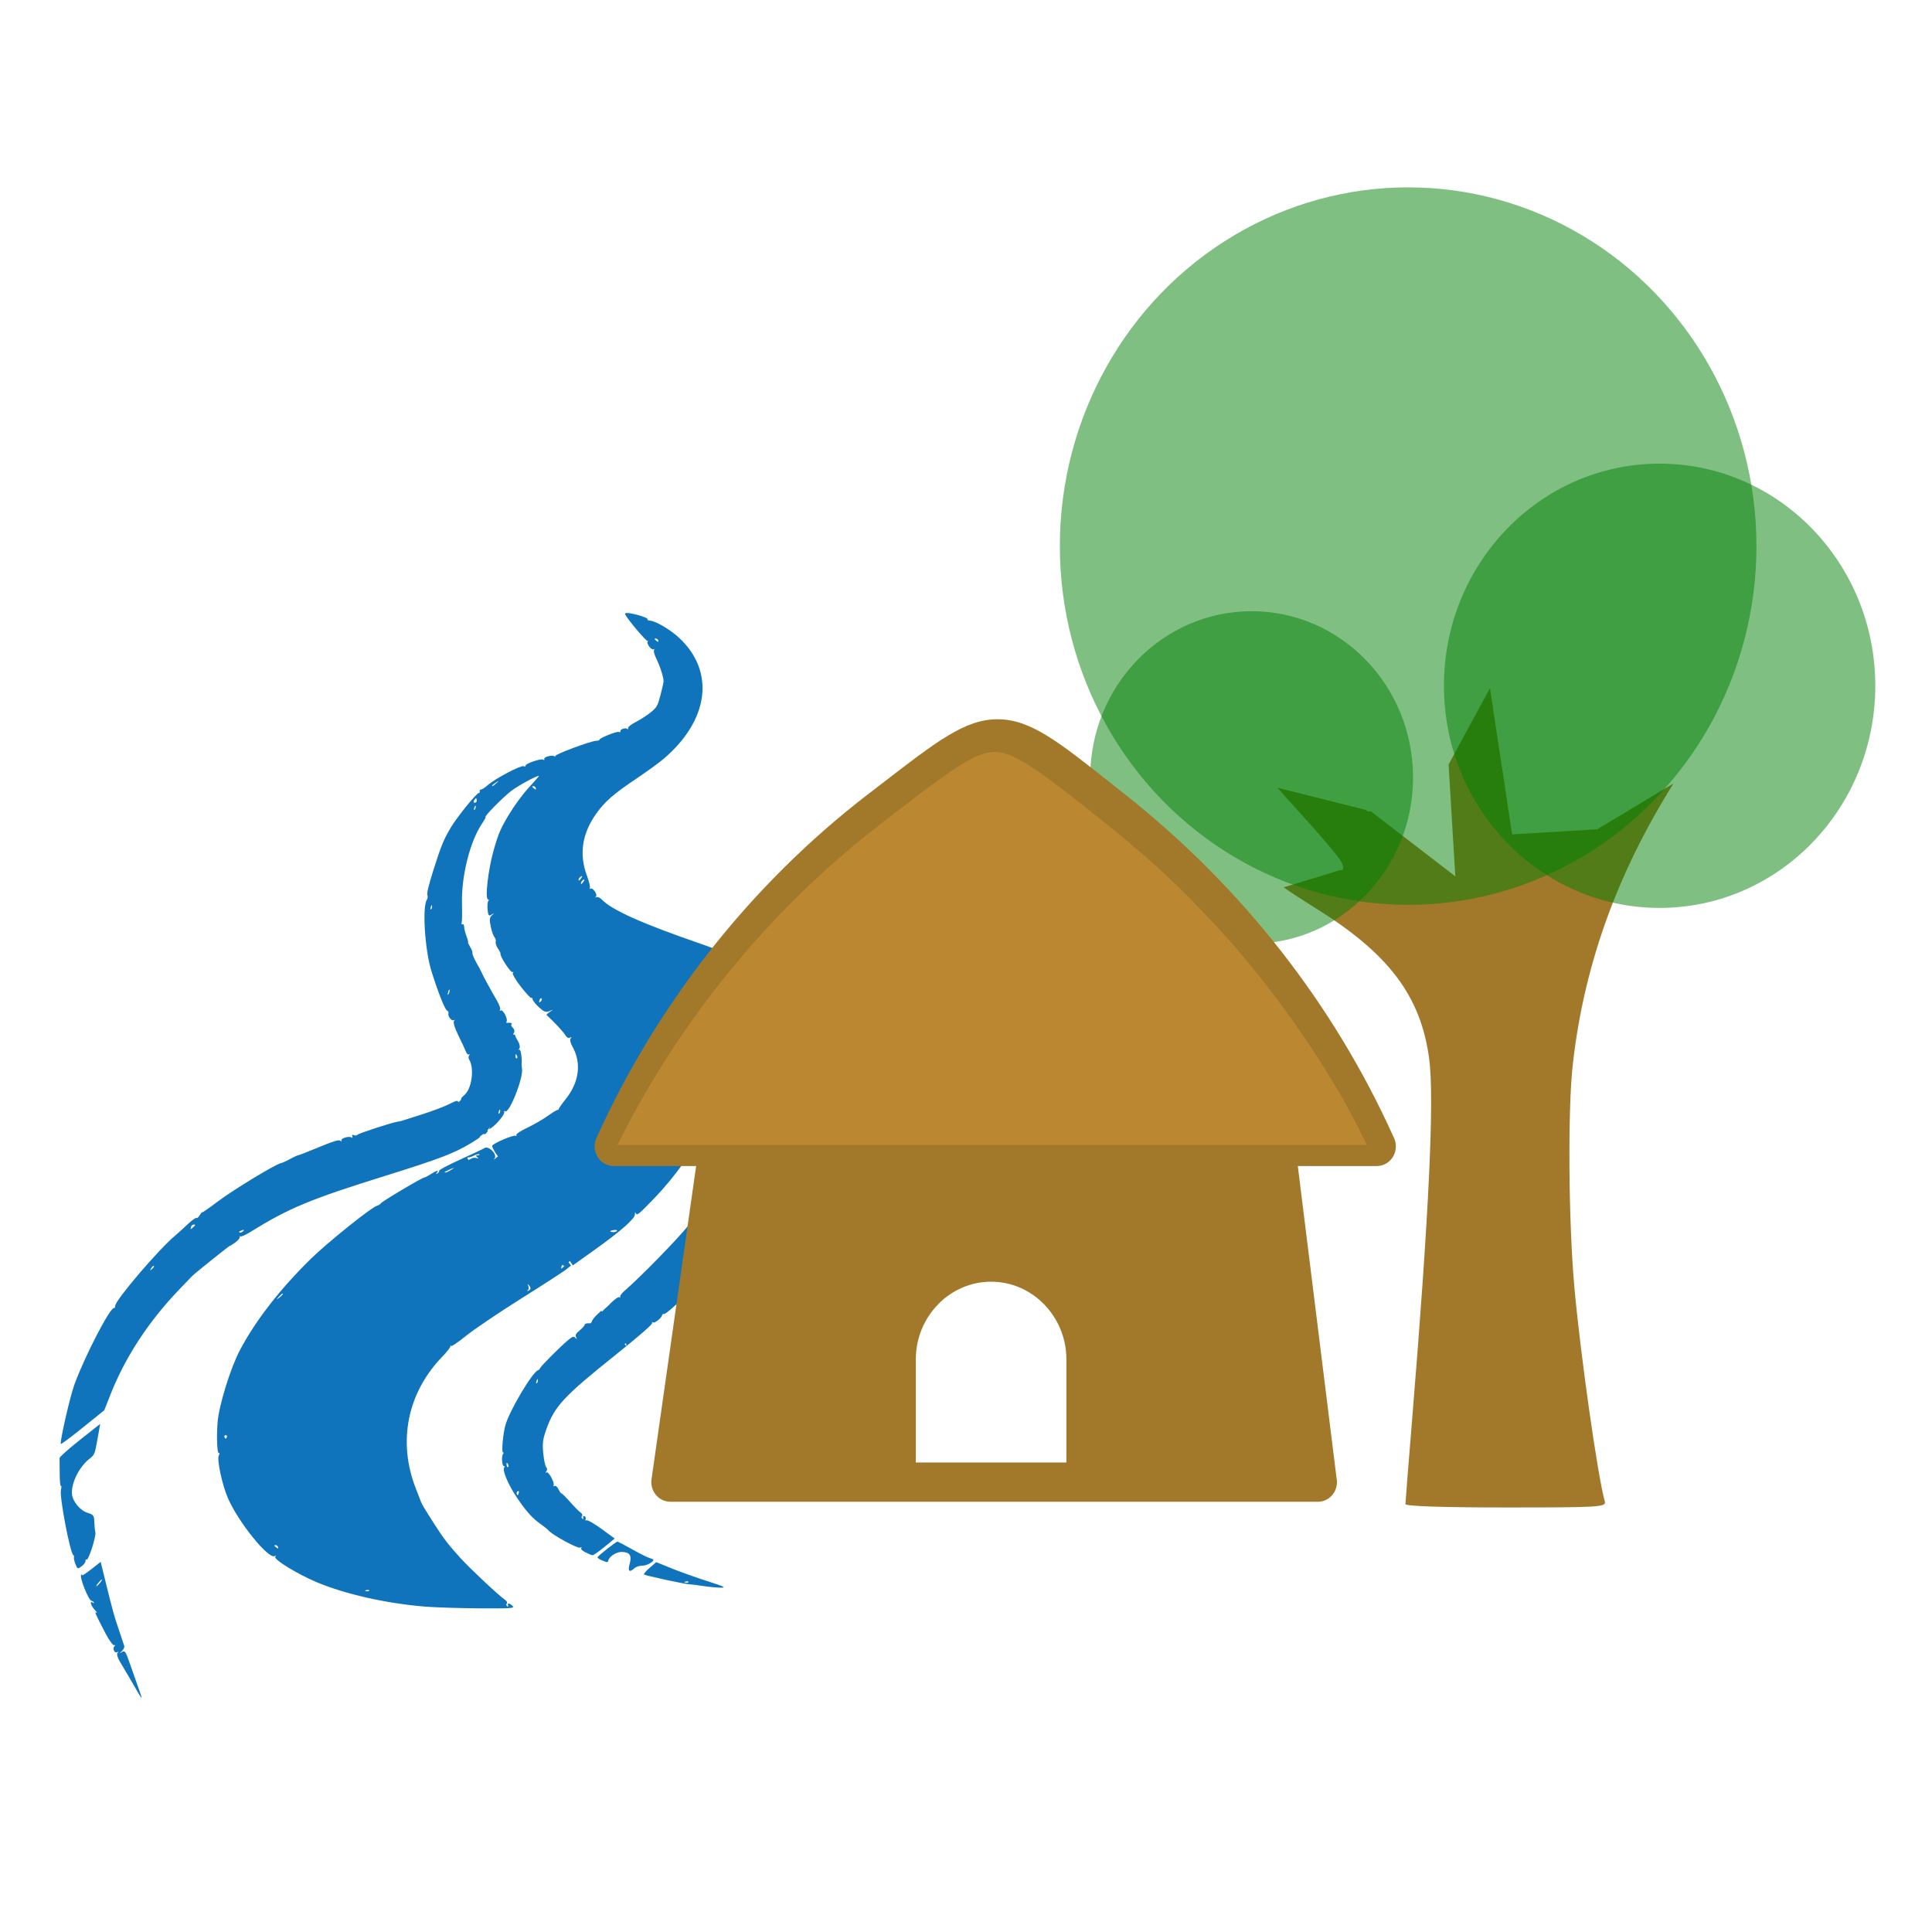 <?xml version="1.0" encoding="UTF-8" standalone="no"?>
<svg
   xmlns:dc="http://purl.org/dc/elements/1.1/"
   xmlns:cc="http://creativecommons.org/ns#"
   xmlns:rdf="http://www.w3.org/1999/02/22-rdf-syntax-ns#"
   xmlns:svg="http://www.w3.org/2000/svg"
   xmlns="http://www.w3.org/2000/svg"
   xmlns:sodipodi="http://sodipodi.sourceforge.net/DTD/sodipodi-0.dtd"
   xmlns:inkscape="http://www.inkscape.org/namespaces/inkscape"
   width="30cm"
   height="30cm"
   viewBox="0 0 300 300"
   version="1.1"
   id="svg197"
   inkscape:version="1.0.2 (e86c870879, 2021-01-15)"
   sodipodi:docname="logo.svg">
  <defs
     id="defs191">
    <clipPath
       clipPathUnits="userSpaceOnUse"
       id="clipPath1329">
      <path
         style="display:none;fill:none;stroke:#000000;stroke-width:0.265px;stroke-linecap:butt;stroke-linejoin:miter;stroke-opacity:1"
         d="m 82.676,186.551 -10.272,-12.416 14.603,3.551 13.318,9.947 -1.056,-17.05 6.496,-11.628 3.478,22.285 13.364,-0.78 11.971,-6.979 -1.019,15.211 27.932,-37.395 -45.53,-16.353 -43.85,0.386 -23.124,29.731 3.675,30.384 z"
         id="path1331" />
      <path
         id="lpe_path-effect1333"
         style="fill:none;stroke:#000000;stroke-width:0.265px;stroke-linecap:butt;stroke-linejoin:miter;stroke-opacity:1"
         class="powerclip"
         d="M 59.761,140.011 H 143.847 V 288.804 H 59.761 Z m 22.915,46.54 -10.272,-12.416 14.603,3.551 13.318,9.947 -1.056,-17.05 6.496,-11.628 3.478,22.285 13.364,-0.78 11.971,-6.979 -1.019,15.211 27.932,-37.395 -45.53,-16.353 -43.85,0.386 -23.124,29.731 3.675,30.384 z" />
    </clipPath>
    <inkscape:path-effect
       effect="powerclip"
       id="path-effect1319"
       is_visible="true"
       lpeversion="1"
       inverse="true"
       flatten="false"
       hide_clip="false"
       message="Use fill-rule evenodd on &lt;b&gt;fill and stroke&lt;/b&gt; dialog if no flatten result after convert clip to paths." />
    <inkscape:path-effect
       effect="powerclip"
       id="path-effect1333"
       is_visible="true"
       lpeversion="1"
       inverse="true"
       flatten="false"
       hide_clip="false"
       message="Use fill-rule evenodd on &lt;b&gt;fill and stroke&lt;/b&gt; dialog if no flatten result after convert clip to paths." />
    <clipPath
       clipPathUnits="userSpaceOnUse"
       id="clipath_lpe_path-effect1319">
      <path
         style="display:none;fill:none;stroke:#000000;stroke-width:0.265px;stroke-linecap:butt;stroke-linejoin:miter;stroke-opacity:1"
         d="m 82.676,186.551 -10.272,-12.416 14.603,3.551 13.318,9.947 -1.056,-17.05 6.496,-11.628 3.478,22.285 13.364,-0.78 11.971,-6.979 -1.019,15.211 27.932,-37.395 -45.53,-16.353 -43.85,0.386 -23.124,29.731 3.675,30.384 z"
         id="path1355" />
      <path
         id="lpe_path-effect1319"
         style="fill:none;stroke:#000000;stroke-width:0.265px;stroke-linecap:butt;stroke-linejoin:miter;stroke-opacity:1"
         class="powerclip"
         d="M 59.761,140.011 H 143.847 V 288.804 H 59.761 Z m 22.915,46.54 -10.272,-12.416 14.603,3.551 13.318,9.947 -1.056,-17.05 6.496,-11.628 3.478,22.285 13.364,-0.78 11.971,-6.979 -1.019,15.211 27.932,-37.395 -45.53,-16.353 -43.85,0.386 -23.124,29.731 3.675,30.384 z" />
    </clipPath>
  </defs>
  <sodipodi:namedview
     id="base"
     pagecolor="#ffffff"
     bordercolor="#666666"
     borderopacity="1.0"
     inkscape:pageopacity="0.0"
     inkscape:pageshadow="2"
     inkscape:zoom="0.41325259"
     inkscape:cx="337.6247"
     inkscape:cy="602.28375"
     inkscape:document-units="mm"
     inkscape:current-layer="layer1"
     inkscape:document-rotation="0"
     showgrid="false"
     inkscape:snap-bbox="false"
     inkscape:snap-global="true"
     inkscape:snap-nodes="true"
     inkscape:object-paths="true"
     inkscape:object-nodes="true"
     inkscape:window-width="1366"
     inkscape:window-height="736"
     inkscape:window-x="0"
     inkscape:window-y="0"
     inkscape:window-maximized="1"
     units="cm" />
  <g
     inkscape:label="Layer 1"
     inkscape:groupmode="layer"
     id="layer1">
    <g
       id="g2889"
       transform="matrix(0.572,0,-0.169,0.589,41.813,90.394)"
       style="stroke-width:1.722">
      <g
         id="g2857"
         style="stroke-width:1.722">
        <g
           id="g2842"
           style="stroke-width:1.722">
          <path
             style="fill:#0f74bc;fill-opacity:1;stroke-width:1.722"
             d="m 50.995,292.896 c -0.616,-0.688 -2.205,-2.471 -3.533,-3.961 -1.328,-1.49 -3.122,-3.474 -3.987,-4.408 -0.894,-0.965 -1.434,-1.924 -1.251,-2.22 0.187,-0.303 0.125,-0.4 -0.149,-0.231 -0.64,0.395 -1.641,-0.882 -1.222,-1.56 0.198,-0.32 0.144,-0.424 -0.132,-0.253 -0.257,0.159 -1.766,-1.276 -3.352,-3.19 -4.398,-5.305 -4.756,-5.785 -4.007,-5.379 0.369,0.2 0.01,-0.181 -0.8,-0.847 -1.416,-1.165 -2.069,-2.448 -0.905,-1.778 0.329,0.189 0.408,0.153 0.189,-0.087 -0.208,-0.226 -0.534,-0.412 -0.726,-0.412 -0.788,0 -5.311,-6.411 -4.849,-6.874 0.161,-0.161 0.294,-0.116 0.294,0.102 0,0.218 0.894,-0.482 1.988,-1.555 l 1.988,-1.951 2.652,4.827 c 4.633,8.432 5.121,9.274 7.568,13.058 1.319,2.04 2.552,3.972 2.741,4.294 0.189,0.322 0.071,0.933 -0.262,1.358 -0.529,0.675 -0.516,0.703 0.102,0.222 0.601,-0.468 1,-0.097 2.673,2.49 1.082,1.672 2.958,4.517 4.17,6.322 1.212,1.805 2.142,3.282 2.068,3.282 -0.075,0 -0.64,-0.563 -1.255,-1.251 z M 31.996,263.818 c 0.267,-0.498 0.383,-0.905 0.258,-0.905 -0.124,0 -0.444,0.407 -0.711,0.905 -0.267,0.498 -0.383,0.905 -0.258,0.905 0.124,0 0.444,-0.407 0.711,-0.905 z m 90.307,6.284 c -10.829,-0.824 -22.827,-3.28 -31.556,-6.462 -5.861,-2.136 -13.6,-6.059 -13.207,-6.696 0.195,-0.315 0.11,-0.383 -0.222,-0.178 -1.425,0.881 -12.56,-9.007 -17.185,-15.26 -2.628,-3.553 -6.074,-10.237 -5.806,-11.262 0.12,-0.457 0.059,-0.733 -0.135,-0.613 -0.418,0.258 -1.977,-4.304 -2.781,-8.138 -0.951,-4.534 -0.728,-14.25 0.436,-18.985 1.915,-7.789 6.099,-16.096 12.146,-24.114 3.175,-4.21 12.332,-13.496 13.753,-13.947 0.48,-0.152 0.873,-0.436 0.873,-0.63 0,-0.396 9.216,-6.823 9.806,-6.839 0.208,-0.006 0.888,-0.408 1.51,-0.895 1.264,-0.988 2.034,-1.18 1.541,-0.383 -0.202,0.326 -0.124,0.4 0.207,0.195 0.292,-0.18 0.421,-0.505 0.287,-0.721 -0.134,-0.217 2.053,-1.549 4.859,-2.962 2.806,-1.413 5.344,-2.763 5.639,-3.002 0.954,-0.769 4.189,1.744 3.558,2.765 -0.173,0.279 -0.029,0.374 0.35,0.229 0.354,-0.136 0.765,0.067 0.912,0.451 0.189,0.491 -7.117,8.081 -24.646,25.602 -13.703,13.697 -25.096,24.903 -25.318,24.903 -0.222,0 -0.292,0.293 -0.155,0.65 0.137,0.358 0.537,0.54 0.889,0.405 0.351,-0.135 0.526,-0.428 0.388,-0.65 -0.138,-0.223 -0.035,-0.431 0.229,-0.462 0.264,-0.032 0.734,-0.087 1.045,-0.124 0.311,-0.036 0.501,-0.439 0.422,-0.894 -0.088,-0.506 0.048,-0.709 0.351,-0.522 0.272,0.168 0.465,0.137 0.429,-0.068 -0.163,-0.94 0.105,-1.114 0.835,-0.542 0.706,0.553 0.729,0.541 0.215,-0.118 -0.482,-0.617 -0.445,-0.798 0.226,-1.093 0.442,-0.194 1.007,-0.375 1.256,-0.403 0.249,-0.026 0.388,-0.422 0.309,-0.877 -0.088,-0.506 0.048,-0.709 0.351,-0.522 0.272,0.168 0.465,0.138 0.429,-0.068 -0.163,-0.94 0.105,-1.114 0.835,-0.542 0.706,0.553 0.729,0.54 0.215,-0.118 -0.482,-0.617 -0.445,-0.798 0.226,-1.093 0.442,-0.194 1.007,-0.375 1.256,-0.403 0.249,-0.026 0.388,-0.422 0.309,-0.877 -0.088,-0.506 0.048,-0.709 0.351,-0.522 0.272,0.168 0.465,0.138 0.429,-0.068 -0.163,-0.94 0.105,-1.114 0.835,-0.542 0.706,0.553 0.729,0.54 0.215,-0.118 -0.482,-0.617 -0.444,-0.798 0.226,-1.093 0.442,-0.194 1.007,-0.375 1.256,-0.403 0.249,-0.026 0.388,-0.422 0.309,-0.877 -0.088,-0.506 0.048,-0.709 0.351,-0.522 0.272,0.168 0.465,0.138 0.429,-0.068 -0.163,-0.94 0.105,-1.114 0.835,-0.542 0.706,0.553 0.729,0.54 0.215,-0.118 -0.482,-0.617 -0.445,-0.798 0.226,-1.093 0.442,-0.194 1.007,-0.375 1.256,-0.403 0.249,-0.026 0.388,-0.422 0.309,-0.877 -0.088,-0.506 0.048,-0.709 0.351,-0.522 0.272,0.168 0.465,0.138 0.429,-0.068 -0.163,-0.94 0.105,-1.114 0.835,-0.542 0.706,0.553 0.729,0.541 0.215,-0.118 -0.482,-0.617 -0.445,-0.798 0.226,-1.093 0.442,-0.194 1.007,-0.375 1.256,-0.403 0.249,-0.026 0.388,-0.422 0.309,-0.877 -0.088,-0.506 0.048,-0.709 0.351,-0.522 0.272,0.168 0.465,0.138 0.429,-0.068 -0.163,-0.94 0.105,-1.114 0.835,-0.542 0.706,0.553 0.729,0.54 0.215,-0.118 -0.482,-0.617 -0.444,-0.798 0.226,-1.093 0.442,-0.194 1.007,-0.375 1.256,-0.403 0.249,-0.026 0.388,-0.422 0.309,-0.877 -0.088,-0.506 0.048,-0.709 0.351,-0.522 0.272,0.168 0.465,0.138 0.429,-0.068 -0.163,-0.94 0.105,-1.114 0.835,-0.542 0.706,0.553 0.729,0.541 0.215,-0.118 -0.482,-0.617 -0.445,-0.798 0.226,-1.093 0.442,-0.194 1.007,-0.375 1.256,-0.403 0.249,-0.026 0.388,-0.422 0.309,-0.877 -0.088,-0.506 0.048,-0.709 0.351,-0.522 0.272,0.168 0.465,0.138 0.429,-0.068 -0.163,-0.94 0.105,-1.114 0.835,-0.542 0.706,0.553 0.729,0.54 0.215,-0.118 -0.482,-0.617 -0.445,-0.798 0.226,-1.093 0.442,-0.194 1.007,-0.375 1.256,-0.403 0.249,-0.026 0.388,-0.422 0.309,-0.877 -0.088,-0.506 0.048,-0.709 0.351,-0.522 0.272,0.168 0.465,0.138 0.429,-0.068 -0.163,-0.94 0.105,-1.114 0.835,-0.542 0.706,0.553 0.729,0.54 0.215,-0.118 -0.482,-0.617 -0.445,-0.798 0.226,-1.093 0.442,-0.194 1.007,-0.375 1.256,-0.403 0.249,-0.026 0.388,-0.422 0.309,-0.877 -0.088,-0.506 0.048,-0.709 0.351,-0.522 0.272,0.168 0.465,0.138 0.429,-0.068 -0.163,-0.94 0.105,-1.114 0.835,-0.542 0.706,0.553 0.729,0.54 0.215,-0.118 -0.482,-0.617 -0.445,-0.798 0.226,-1.093 0.442,-0.194 1.007,-0.375 1.256,-0.403 0.249,-0.026 0.388,-0.422 0.309,-0.877 -0.088,-0.506 0.048,-0.709 0.351,-0.522 0.272,0.168 0.465,0.138 0.429,-0.068 -0.163,-0.94 0.105,-1.114 0.835,-0.542 0.706,0.553 0.729,0.541 0.215,-0.118 -0.482,-0.617 -0.445,-0.798 0.226,-1.093 0.442,-0.194 1.007,-0.375 1.256,-0.403 0.249,-0.026 0.388,-0.422 0.309,-0.877 -0.088,-0.506 0.048,-0.709 0.351,-0.522 0.272,0.168 0.465,0.138 0.429,-0.068 -0.163,-0.94 0.105,-1.114 0.835,-0.542 0.706,0.553 0.729,0.54 0.215,-0.118 -0.482,-0.617 -0.445,-0.798 0.226,-1.093 0.442,-0.194 1.007,-0.375 1.256,-0.403 0.249,-0.026 0.388,-0.422 0.309,-0.877 -0.088,-0.506 0.048,-0.709 0.351,-0.522 0.272,0.168 0.465,0.138 0.429,-0.068 -0.163,-0.94 0.105,-1.114 0.835,-0.542 0.687,0.539 0.729,0.531 0.313,-0.058 -0.366,-0.519 -0.233,-0.916 0.566,-1.681 0.575,-0.551 1.045,-0.876 1.045,-0.722 0,0.154 0.387,-0.07 0.86,-0.498 0.563,-0.51 0.963,-0.612 1.158,-0.296 0.164,0.265 0.032,0.49 -0.294,0.5 -0.326,0.009 -0.026,0.325 0.666,0.7 0.692,0.375 1.14,0.874 0.995,1.108 -0.145,0.234 0.029,0.314 0.384,0.178 0.709,-0.272 3.589,2.875 3.203,3.5 -0.126,0.203 0.062,0.258 0.418,0.122 0.709,-0.272 3.589,2.875 3.203,3.5 -0.126,0.203 0.062,0.258 0.418,0.122 0.709,-0.272 3.589,2.875 3.203,3.5 -0.126,0.203 0.062,0.258 0.418,0.122 0.709,-0.272 3.589,2.875 3.203,3.5 -0.126,0.203 0.062,0.258 0.418,0.122 0.677,-0.26 3.597,2.861 3.231,3.454 -0.11,0.178 0.136,0.296 0.548,0.262 0.411,-0.034 1.428,0.819 2.258,1.897 0.831,1.077 1.51,1.806 1.51,1.619 0,-0.187 0.496,0.126 1.102,0.695 l 1.102,1.036 -0.989,1.014 c -0.544,0.558 -5.063,4.044 -10.043,7.748 -4.979,3.704 -10.406,8.129 -12.059,9.834 -1.653,1.705 -3.115,2.875 -3.248,2.601 -0.136,-0.281 -0.184,-0.247 -0.109,0.078 0.073,0.318 -0.522,1.502 -1.323,2.632 -6.762,9.548 -5.642,22.497 3.015,34.875 1.075,1.537 2.158,3.097 2.407,3.467 0.494,0.734 1.3,1.615 5.502,6.023 3.53,3.702 5.417,5.433 9.721,8.92 3.503,2.837 13.472,9.981 15.277,10.947 0.542,0.29 0.875,0.707 0.74,0.926 -0.135,0.219 -0.006,0.546 0.284,0.726 0.331,0.205 0.409,0.131 0.207,-0.195 -0.445,-0.72 0.229,-0.63 1.288,0.171 0.781,0.59 -0.205,0.657 -8.827,0.601 -5.338,-0.035 -11.946,-0.234 -14.685,-0.442 z m -16.645,-4.294 c -0.15,-0.15 -0.541,-0.167 -0.868,-0.036 -0.361,0.145 -0.254,0.252 0.274,0.274 0.477,0.019 0.745,-0.087 0.594,-0.238 z M 77.489,254.312 c -0.154,-0.249 -0.522,-0.45 -0.819,-0.446 -0.324,0.003 -0.268,0.182 0.14,0.446 0.87,0.562 1.026,0.562 0.679,0 z M 55.082,225.342 c 0,-0.249 -0.216,-0.453 -0.479,-0.453 -0.264,0 -0.353,0.204 -0.2,0.453 0.154,0.249 0.37,0.453 0.479,0.453 0.11,0 0.2,-0.204 0.2,-0.453 z m 7.544,-22.84 c 0,-0.363 -0.173,-0.552 -0.385,-0.421 -0.211,0.131 -0.268,0.427 -0.124,0.659 0.366,0.592 0.509,0.526 0.509,-0.238 z m 3.621,-3.621 c 0,-0.363 -0.173,-0.552 -0.385,-0.421 -0.211,0.131 -0.268,0.427 -0.124,0.659 0.366,0.592 0.509,0.526 0.509,-0.238 z m 3.621,-3.621 c 0,-0.362 -0.173,-0.552 -0.385,-0.421 -0.211,0.131 -0.268,0.427 -0.124,0.659 0.366,0.592 0.509,0.526 0.509,-0.238 z m 3.621,-3.621 c 0,-0.362 -0.173,-0.552 -0.385,-0.421 -0.211,0.131 -0.268,0.427 -0.124,0.659 0.366,0.592 0.509,0.526 0.509,-0.238 z m -14.379,-4.063 c -0.119,-0.119 -0.486,0.233 -0.816,0.781 -0.573,0.953 -0.563,0.963 0.217,0.217 0.449,-0.43 0.718,-0.879 0.599,-0.998 z m 18,0.441 c 0,-0.362 -0.173,-0.552 -0.385,-0.421 -0.211,0.131 -0.268,0.427 -0.124,0.659 0.366,0.592 0.509,0.526 0.509,-0.238 z m 48.781,-1.553 c 0.136,-0.221 -0.106,-0.679 -0.539,-1.019 -0.695,-0.545 -0.722,-0.533 -0.225,0.104 0.309,0.396 0.428,0.855 0.264,1.019 -0.164,0.164 -0.174,0.298 -0.022,0.298 0.151,0 0.387,-0.181 0.523,-0.401 z m -45.16,-2.068 c 0,-0.362 -0.173,-0.552 -0.385,-0.421 -0.211,0.131 -0.268,0.427 -0.124,0.659 0.366,0.592 0.509,0.526 0.509,-0.238 z m 3.621,-3.621 c 0,-0.362 -0.173,-0.552 -0.385,-0.421 -0.211,0.131 -0.268,0.427 -0.124,0.659 0.366,0.592 0.509,0.526 0.509,-0.238 z m 48.976,-0.397 c 0.374,-0.451 0.35,-0.604 -0.096,-0.604 -0.328,0 -0.596,0.272 -0.596,0.604 0,0.332 0.043,0.604 0.096,0.604 0.053,0 0.321,-0.272 0.596,-0.604 z m -45.355,-3.224 c 0,-0.362 -0.173,-0.552 -0.385,-0.421 -0.211,0.131 -0.268,0.427 -0.124,0.659 0.366,0.592 0.509,0.526 0.509,-0.238 z m 3.621,-3.621 c 0,-0.363 -0.173,-0.552 -0.385,-0.421 -0.211,0.131 -0.268,0.427 -0.124,0.659 0.366,0.592 0.509,0.526 0.509,-0.238 z m 3.621,-3.621 c 0,-0.363 -0.173,-0.552 -0.385,-0.421 -0.211,0.131 -0.268,0.427 -0.124,0.659 0.366,0.592 0.509,0.526 0.509,-0.238 z m 3.621,-3.621 c 0,-0.363 -0.173,-0.552 -0.385,-0.421 -0.211,0.131 -0.268,0.427 -0.124,0.659 0.366,0.592 0.509,0.526 0.509,-0.238 z m 3.621,-3.621 c 0,-0.362 -0.173,-0.552 -0.385,-0.421 -0.211,0.131 -0.268,0.427 -0.124,0.659 0.366,0.592 0.509,0.526 0.509,-0.238 z m 3.621,-3.621 c 0,-0.362 -0.173,-0.552 -0.385,-0.421 -0.211,0.131 -0.268,0.427 -0.124,0.659 0.366,0.592 0.509,0.526 0.509,-0.238 z m -10.913,-4.119 c 0.829,-0.664 0.814,-0.673 -0.253,-0.165 -1.386,0.66 -1.642,0.869 -1.067,0.869 0.243,0 0.837,-0.317 1.32,-0.704 z m 5.914,-3.109 c 0.701,0.228 0.731,0.192 0.171,-0.212 -0.562,-0.404 -0.568,-0.49 -0.038,-0.495 0.353,-0.003 0.523,-0.125 0.378,-0.27 -0.145,-0.145 -0.739,4.5e-4 -1.32,0.322 -0.581,0.322 -1.225,0.537 -1.43,0.478 -0.205,-0.059 -0.238,0.111 -0.073,0.378 0.213,0.344 0.47,0.345 0.882,0.003 0.32,-0.265 0.964,-0.358 1.431,-0.206 z m 94.778,112.818 c -1.618,-0.234 -3.248,-0.426 -3.621,-0.425 -1.145,9e-4 -12.881,-2.316 -13.21,-2.608 -0.17,-0.151 0.291,-0.942 1.025,-1.759 l 1.334,-1.485 4.634,1.636 c 2.549,0.9 7.384,2.42 10.745,3.378 4.995,1.424 5.739,1.737 4.074,1.716 -1.12,-0.016 -3.361,-0.218 -4.979,-0.452 z m -4.197,-1.091 c -0.15,-0.15 -0.541,-0.166 -0.868,-0.036 -0.361,0.144 -0.254,0.252 0.274,0.274 0.477,0.019 0.745,-0.087 0.594,-0.238 z m -17.357,-4.757 c 0.013,-2.174 -0.935,-3.117 -3.133,-3.117 -1.409,0 -2.926,1.133 -2.926,2.186 0,0.647 0.016,0.647 -1.743,0.033 -0.784,-0.273 -1.426,-0.638 -1.426,-0.811 0,-0.403 3.782,-4.124 4.192,-4.124 0.17,0 2.222,0.906 4.559,2.012 2.337,1.107 4.787,2.147 5.445,2.312 0.657,0.165 1.195,0.394 1.195,0.51 0,0.658 -1.478,1.503 -2.628,1.503 -0.734,0 -1.589,0.305 -1.898,0.679 -1.018,1.226 -1.647,0.771 -1.636,-1.183 z m -150.411,0.12 c -0.525,-0.737 -0.954,-1.547 -0.954,-1.799 0,-0.252 -0.153,-0.526 -0.339,-0.609 -1.004,-0.446 -8.382,-15.45 -8.444,-17.17 -0.022,-0.674 -0.168,-1.148 -0.321,-1.055 -0.152,0.093 -0.741,-1.403 -1.309,-3.326 -0.568,-1.923 -1.119,-3.73 -1.225,-4.016 -0.106,-0.286 1.733,-2.434 4.087,-4.773 l 4.281,-4.253 0.452,4.052 c 0.447,3.999 0.438,4.067 -0.683,5.188 -2.161,2.161 -3.056,6.404 -1.959,9.288 0.72,1.895 3.549,4.349 5.663,4.915 1.743,0.466 2.036,0.738 2.556,2.369 0.323,1.013 0.813,2.249 1.089,2.747 0.589,1.064 0.353,7.602 -0.26,7.223 -0.226,-0.14 -0.303,0.026 -0.173,0.364 0.131,0.34 -0.155,0.973 -0.635,1.407 -0.837,0.758 -0.91,0.736 -1.827,-0.551 z m 137.417,-3.164 c -0.951,-0.421 -1.568,-0.925 -1.372,-1.122 0.197,-0.197 0.04,-0.236 -0.347,-0.087 -0.674,0.259 -8.487,-3.312 -9.906,-4.527 -0.373,-0.32 -1.532,-1.061 -2.575,-1.647 -2.701,-1.518 -4.891,-3.305 -8.52,-6.955 -3.356,-3.375 -6.247,-7.322 -5.842,-7.977 0.133,-0.215 0.046,-0.392 -0.193,-0.392 -0.539,0 -1.51,-2.672 -1.171,-3.221 0.136,-0.22 0.067,-0.401 -0.154,-0.401 -0.45,0 -1.463,-4.986 -1.463,-7.201 0,-3.878 3.184,-13.921 4.582,-14.452 0.219,-0.083 0.398,-0.335 0.398,-0.561 0,-0.467 3.652,-5.453 5.358,-7.315 0.941,-1.027 1.254,-1.142 1.848,-0.679 0.615,0.479 0.637,0.457 0.158,-0.158 -0.458,-0.588 -0.377,-0.91 0.453,-1.802 0.556,-0.597 0.959,-1.243 0.897,-1.435 -0.105,-0.324 0.575,-0.526 1.358,-0.402 0.187,0.029 0.339,-0.229 0.339,-0.575 0,-0.346 0.39,-1.11 0.866,-1.697 l 0.866,-1.069 1.859,1.952 c 1.022,1.074 1.742,2.141 1.6,2.371 -0.142,0.23 0.019,0.313 0.356,0.183 0.606,-0.233 4.022,3.128 3.679,3.619 -0.095,0.137 -0.037,0.146 0.13,0.022 0.166,-0.125 0.705,0.13 1.198,0.566 0.867,0.768 0.879,0.762 0.379,-0.19 -0.284,-0.541 -1.019,-1.38 -1.635,-1.864 -0.616,-0.484 -0.973,-1.042 -0.795,-1.239 0.178,-0.197 0.093,-0.227 -0.19,-0.065 -0.555,0.317 -1.66,-0.717 -1.292,-1.209 0.122,-0.164 0.107,-0.217 -0.033,-0.117 -0.418,0.295 -2.311,-1.725 -2.077,-2.217 0.118,-0.249 0.048,-0.302 -0.156,-0.117 -0.576,0.521 -1.56,-0.538 -1.289,-1.387 0.187,-0.588 0.143,-0.62 -0.197,-0.145 -0.253,0.354 -0.552,0.431 -0.706,0.181 -0.382,-0.618 2.401,-4.254 2.981,-3.896 0.265,0.164 0.36,0.1 0.21,-0.142 -0.149,-0.242 0.177,-0.936 0.725,-1.541 3.118,-3.442 10.502,-13.823 12.212,-17.171 1.976,-3.868 2.423,-4.541 2.791,-4.205 0.216,0.197 0.269,0.14 0.118,-0.125 -0.151,-0.265 0.314,-2.2 1.033,-4.3 4.529,-13.237 2.862,-27.912 -4.414,-38.843 -2.01,-3.02 -5.418,-6.847 -6.098,-6.847 -0.201,0 0.15,1.018 0.781,2.263 0.631,1.245 1.037,2.263 0.903,2.263 -0.135,0 0.045,0.458 0.398,1.018 2.292,3.636 3.078,15.79 1.471,22.747 -1.518,6.571 -4.429,13.158 -8.264,18.701 -2.991,4.324 -3.406,4.754 -3.909,4.056 -0.29,-0.403 -0.335,-0.328 -0.148,0.249 0.372,1.148 -2.468,4.404 -8.205,9.405 l -4.676,4.077 -12.686,-12.711 c -6.978,-6.991 -12.869,-12.598 -13.092,-12.461 -0.223,0.138 -0.33,-0.142 -0.237,-0.622 0.193,-1.002 -0.6,-1.025 -1.867,-0.055 -0.461,0.353 -0.239,-0.013 0.492,-0.812 0.731,-0.8 1.648,-1.403 2.037,-1.341 0.466,0.075 0.658,-0.173 0.564,-0.724 -0.088,-0.514 0.048,-0.72 0.351,-0.532 0.272,0.168 0.465,0.138 0.429,-0.068 -0.163,-0.94 0.105,-1.114 0.835,-0.542 0.706,0.553 0.729,0.54 0.215,-0.118 -0.482,-0.617 -0.445,-0.798 0.226,-1.093 0.442,-0.194 1.007,-0.375 1.256,-0.403 0.249,-0.026 0.388,-0.422 0.309,-0.877 -0.088,-0.506 0.049,-0.709 0.351,-0.522 0.272,0.168 0.465,0.138 0.429,-0.068 -0.163,-0.937 0.104,-1.117 0.835,-0.564 0.66,0.5 0.703,0.499 0.255,-0.006 -0.416,-0.47 -0.397,-0.746 0.089,-1.231 0.344,-0.344 0.891,-0.571 1.216,-0.504 0.352,0.073 0.532,-0.216 0.447,-0.716 -0.088,-0.514 0.047,-0.72 0.351,-0.532 0.272,0.168 0.465,0.138 0.429,-0.068 -0.163,-0.937 0.104,-1.117 0.835,-0.564 0.625,0.473 0.682,0.475 0.27,0.009 -0.399,-0.451 -0.348,-0.793 0.214,-1.449 0.797,-0.93 1.697,-1.189 1.17,-0.336 -0.196,0.316 -0.124,0.4 0.18,0.212 0.277,-0.171 0.375,-0.643 0.219,-1.05 -0.192,-0.501 -0.109,-0.631 0.257,-0.405 0.297,0.184 0.512,0.166 0.476,-0.039 -0.163,-0.94 0.105,-1.114 0.835,-0.542 0.706,0.553 0.729,0.541 0.215,-0.118 -0.482,-0.617 -0.445,-0.798 0.226,-1.093 0.442,-0.194 1.007,-0.375 1.256,-0.403 0.249,-0.026 0.388,-0.422 0.309,-0.877 -0.088,-0.506 0.049,-0.709 0.351,-0.522 0.272,0.168 0.465,0.138 0.429,-0.068 -0.163,-0.94 0.105,-1.114 0.835,-0.542 0.706,0.553 0.729,0.541 0.215,-0.118 -0.482,-0.617 -0.445,-0.798 0.226,-1.093 0.442,-0.194 1.007,-0.375 1.256,-0.403 0.249,-0.026 0.388,-0.422 0.309,-0.877 -0.088,-0.506 0.049,-0.709 0.351,-0.522 0.272,0.168 0.465,0.138 0.429,-0.068 -0.163,-0.94 0.105,-1.114 0.835,-0.542 0.706,0.553 0.729,0.54 0.215,-0.118 -0.482,-0.617 -0.445,-0.798 0.226,-1.093 0.442,-0.194 1.007,-0.375 1.256,-0.403 0.249,-0.026 0.388,-0.422 0.309,-0.877 -0.088,-0.506 0.049,-0.709 0.351,-0.522 0.272,0.168 0.465,0.138 0.429,-0.068 -0.163,-0.94 0.105,-1.114 0.835,-0.542 0.706,0.553 0.729,0.54 0.215,-0.118 -0.482,-0.617 -0.445,-0.798 0.226,-1.093 0.442,-0.194 1.007,-0.375 1.256,-0.403 0.249,-0.026 0.388,-0.422 0.309,-0.877 -0.088,-0.506 0.049,-0.709 0.351,-0.522 0.272,0.168 0.465,0.138 0.429,-0.068 -0.163,-0.94 0.105,-1.114 0.835,-0.542 0.706,0.553 0.729,0.54 0.215,-0.118 -0.482,-0.617 -0.445,-0.798 0.226,-1.093 0.442,-0.194 1.007,-0.375 1.256,-0.403 0.249,-0.026 0.388,-0.422 0.309,-0.877 -0.088,-0.506 0.049,-0.709 0.351,-0.522 0.272,0.168 0.465,0.138 0.429,-0.068 -0.163,-0.94 0.105,-1.114 0.835,-0.542 0.706,0.553 0.729,0.54 0.215,-0.118 -0.482,-0.617 -0.445,-0.798 0.226,-1.093 0.442,-0.194 1.007,-0.375 1.256,-0.403 0.249,-0.026 0.388,-0.422 0.309,-0.877 -0.088,-0.506 0.049,-0.709 0.351,-0.522 0.272,0.168 0.465,0.138 0.429,-0.068 -0.163,-0.94 0.105,-1.114 0.835,-0.542 0.706,0.553 0.729,0.54 0.215,-0.118 -0.482,-0.617 -0.445,-0.798 0.226,-1.093 0.442,-0.194 1.007,-0.375 1.256,-0.403 0.249,-0.026 0.388,-0.422 0.309,-0.877 -0.088,-0.506 0.049,-0.709 0.351,-0.522 0.272,0.168 0.465,0.138 0.429,-0.068 -0.163,-0.94 0.105,-1.114 0.835,-0.542 0.706,0.553 0.729,0.541 0.215,-0.118 -0.482,-0.617 -0.444,-0.798 0.226,-1.093 0.442,-0.194 1.007,-0.375 1.256,-0.403 0.249,-0.026 0.388,-0.422 0.309,-0.877 -0.088,-0.506 0.049,-0.709 0.351,-0.522 0.272,0.168 0.465,0.138 0.429,-0.068 -0.163,-0.937 0.104,-1.117 0.835,-0.564 0.602,0.456 0.668,0.459 0.277,0.016 -0.399,-0.452 -0.143,-0.931 1.132,-2.116 0.906,-0.843 1.37,-1.538 1.032,-1.544 -0.338,-0.006 -8.038,7.429 -17.11,16.523 -9.633,9.657 -16.703,16.407 -16.996,16.226 -0.275,-0.17 -0.381,-0.115 -0.234,0.122 0.147,0.237 0.092,0.714 -0.122,1.059 -0.33,0.534 -0.512,0.531 -1.215,-0.022 -0.741,-0.583 -0.768,-0.575 -0.259,0.078 0.469,0.601 0.405,0.936 -0.366,1.915 -0.514,0.653 -1.177,1.14 -1.473,1.082 -0.297,-0.057 -0.481,0.175 -0.408,0.517 0.085,0.403 -0.122,0.524 -0.589,0.345 -0.424,-0.163 -0.605,-0.089 -0.44,0.179 0.388,0.627 -5.123,5.981 -5.755,5.591 -0.315,-0.195 -0.376,-0.105 -0.164,0.24 0.191,0.31 -0.006,0.933 -0.448,1.422 -0.771,0.851 -0.832,0.828 -2.76,-1.04 -1.085,-1.051 -1.972,-2.121 -1.972,-2.378 0,-0.638 4.972,-3 5.556,-2.639 0.261,0.161 0.334,0.071 0.165,-0.202 -0.181,-0.292 0.809,-1.085 2.44,-1.954 1.509,-0.804 3.624,-2.237 4.7,-3.184 1.076,-0.947 2.085,-1.627 2.243,-1.511 0.158,0.116 0.196,0.086 0.084,-0.067 -0.112,-0.153 0.398,-1.404 1.132,-2.78 2.354,-4.412 1.519,-9.513 -2.262,-13.82 -0.843,-0.96 -1.313,-1.88 -1.121,-2.19 0.218,-0.354 0.136,-0.416 -0.241,-0.183 -0.355,0.219 -0.94,-0.056 -1.541,-0.726 -0.745,-0.829 -4.147,-3.536 -6.594,-5.247 -0.106,-0.074 0.199,-0.45 0.679,-0.834 0.833,-0.668 0.827,-0.677 -0.151,-0.203 -0.863,0.418 -1.339,0.278 -3.039,-0.891 -1.109,-0.763 -2.221,-1.739 -2.471,-2.169 -0.251,-0.43 -0.462,-0.608 -0.469,-0.395 -0.006,0.213 -1.643,-1.081 -3.633,-2.875 -1.991,-1.795 -3.487,-3.477 -3.325,-3.739 0.162,-0.262 0.085,-0.347 -0.17,-0.189 -0.406,0.251 -4.734,-4.239 -4.692,-4.867 0.01,-0.132 -0.488,-0.743 -1.105,-1.36 -0.617,-0.617 -1.121,-1.411 -1.121,-1.766 0,-0.354 -0.321,-0.911 -0.714,-1.237 -0.393,-0.326 -1.219,-1.589 -1.836,-2.807 -0.947,-1.869 -1.03,-2.332 -0.531,-2.971 0.521,-0.666 0.503,-0.687 -0.147,-0.18 -0.643,0.502 -0.835,0.337 -1.479,-1.275 -0.407,-1.018 -0.623,-2.042 -0.479,-2.274 0.144,-0.233 0.063,-0.423 -0.18,-0.423 -0.923,0 -2.328,-7.887 -2.328,-13.065 0,-4.334 0.186,-5.612 1.343,-9.224 0.795,-2.48 2.164,-5.441 3.351,-7.248 1.104,-1.681 1.919,-3.056 1.81,-3.056 -0.752,0 -4.797,2.539 -6.351,3.987 -1.709,1.592 -5.493,6.877 -4.924,6.877 0.13,0 -0.076,0.782 -0.458,1.737 -1.887,4.715 -1.543,13.834 0.794,21.102 0.804,2.501 1.441,4.799 1.415,5.108 -0.026,0.309 0.119,0.458 0.322,0.333 0.203,-0.125 0.494,0.167 0.648,0.65 0.153,0.483 0.773,1.606 1.377,2.496 0.604,0.89 1.012,1.619 0.907,1.619 -0.105,0 0.308,0.539 0.919,1.198 0.611,0.659 1.11,1.4 1.11,1.647 0,0.247 0.828,1.389 1.839,2.537 1.011,1.148 1.979,2.295 2.15,2.548 0.43,0.635 4.171,5.005 6.366,7.434 0.998,1.105 1.693,2.206 1.545,2.446 -0.149,0.24 -0.045,0.298 0.23,0.128 0.52,-0.321 2.669,2.237 2.469,2.94 -0.062,0.219 0.039,0.374 0.226,0.345 0.817,-0.129 1.597,0.079 1.323,0.353 -0.164,0.164 0.121,0.593 0.634,0.952 0.513,0.359 0.825,0.935 0.692,1.28 -0.132,0.345 -0.095,0.578 0.083,0.519 0.178,-0.059 0.379,0.04 0.448,0.221 0.069,0.181 0.636,0.88 1.261,1.555 0.625,0.674 1.03,1.505 0.899,1.845 -0.131,0.34 -0.066,0.513 0.142,0.384 0.294,-0.181 1.428,2.384 1.684,3.809 0.022,0.124 0.227,0.634 0.454,1.132 1.149,2.515 0.049,12.071 -1.293,11.241 -0.275,-0.17 -0.334,-0.07 -0.142,0.24 0.357,0.577 -1.095,3.206 -2.318,4.198 -0.418,0.339 -0.621,0.383 -0.45,0.098 0.171,-0.285 0.001,-0.637 -0.376,-0.782 -0.569,-0.218 -0.6,-0.102 -0.182,0.68 0.371,0.692 0.371,1.078 0.002,1.447 -0.369,0.369 -0.795,0.188 -1.599,-0.679 -0.603,-0.65 -1.006,-1.306 -0.897,-1.457 0.11,-0.151 0.065,-0.175 -0.098,-0.053 -0.477,0.356 -1.532,-0.731 -1.212,-1.249 0.16,-0.259 0.107,-0.376 -0.118,-0.259 -0.457,0.237 -2.458,-1.678 -2.174,-2.08 0.099,-0.14 0.046,-0.156 -0.117,-0.033 -0.543,0.406 -1.463,-0.728 -1.217,-1.5 0.191,-0.599 0.148,-0.627 -0.204,-0.133 -0.358,0.502 -0.602,0.388 -1.234,-0.577 -0.754,-1.15 -0.751,-1.244 0.064,-2.144 1.523,-1.683 0.641,-7.118 -1.521,-9.37 -0.318,-0.331 -0.442,-0.841 -0.275,-1.132 0.167,-0.291 0.133,-0.375 -0.075,-0.186 -0.208,0.189 -0.699,-0.128 -1.091,-0.705 -0.392,-0.576 -1.895,-2.516 -3.339,-4.309 -1.578,-1.959 -2.498,-3.485 -2.304,-3.822 0.177,-0.308 0.153,-0.407 -0.053,-0.22 -0.452,0.41 -2.033,-0.929 -2.033,-1.72 0,-0.308 -0.275,-0.666 -0.612,-0.795 -0.673,-0.258 -3.886,-4.829 -7.362,-10.473 -3.356,-5.449 -7.472,-16.835 -6.758,-18.695 0.144,-0.376 0.044,-0.948 -0.224,-1.27 -0.312,-0.376 -0.423,-2.663 -0.309,-6.393 0.204,-6.713 0.397,-8.238 1.457,-11.543 0.878,-2.736 4.258,-8.976 4.862,-8.976 0.219,0 0.273,-0.204 0.119,-0.453 -0.154,-0.249 -0.063,-0.453 0.203,-0.453 0.265,0 0.939,-0.526 1.498,-1.169 1.491,-1.717 7.455,-5.313 8.283,-4.995 0.386,0.148 0.593,0.094 0.46,-0.121 -0.33,-0.534 3.663,-2.011 4.327,-1.601 0.315,0.195 0.413,0.135 0.24,-0.145 -0.352,-0.57 1.773,-1.185 2.551,-0.739 0.3,0.172 0.393,0.145 0.208,-0.06 -0.372,-0.41 8.351,-3.951 9.919,-4.026 0.539,-0.026 0.893,-0.134 0.787,-0.241 -0.364,-0.364 4.032,-2.338 4.665,-2.095 0.347,0.133 0.52,0.062 0.384,-0.158 -0.318,-0.515 1.036,-1.044 1.669,-0.653 0.275,0.17 0.35,0.084 0.175,-0.2 -0.179,-0.29 0.505,-0.973 1.642,-1.639 1.072,-0.628 2.554,-1.773 3.293,-2.545 1.235,-1.289 1.339,-1.648 1.28,-4.429 -0.035,-1.664 -0.142,-3.335 -0.237,-3.712 -0.255,-1.01 -2.147,-4.027 -3.855,-6.145 -0.821,-1.019 -1.343,-2.019 -1.158,-2.223 0.184,-0.204 0.11,-0.242 -0.165,-0.085 -0.552,0.315 -2.588,-1.609 -2.22,-2.097 0.127,-0.168 0.103,-0.212 -0.054,-0.097 -0.302,0.222 -7.971,-6.407 -8.262,-7.141 -0.104,-0.263 0.52,-0.308 1.584,-0.116 2.666,0.481 5.141,1.266 4.953,1.571 -0.092,0.15 0.271,0.3 0.807,0.335 1.541,0.099 6.156,2.358 9.123,4.465 12.499,8.88 14.64,21.696 5.332,31.922 -0.941,1.033 -3.558,3.371 -5.816,5.195 -5.085,4.108 -6.803,6.041 -8.225,9.256 -2.335,5.281 -1.551,10.793 2.347,16.486 1.098,1.604 1.859,3.07 1.69,3.258 -0.169,0.188 -0.082,0.214 0.193,0.057 0.625,-0.356 2.576,1.653 2.107,2.17 -0.189,0.208 -0.113,0.247 0.169,0.086 0.282,-0.161 1.044,0.125 1.694,0.636 3.463,2.724 12.834,6.339 29.933,11.546 15.09,4.596 21.697,8.669 28.736,17.714 1.508,1.937 2.914,3.739 3.124,4.004 0.48,0.603 1.599,2.611 1.624,2.914 0.009,0.124 0.496,0.995 1.079,1.935 0.583,0.94 0.941,2.02 0.795,2.4 -0.146,0.38 -0.082,0.578 0.142,0.44 0.482,-0.298 1.986,3.879 3.336,9.258 0.814,3.245 0.966,5.195 0.974,12.448 0.009,9.202 -0.524,12.567 -3.12,19.68 -1.922,5.266 -6.155,12.939 -6.811,12.345 -0.205,-0.186 -0.226,-0.083 -0.047,0.228 0.487,0.846 -0.185,1.72 -0.732,0.954 -0.327,-0.458 -0.37,-0.401 -0.166,0.224 0.185,0.57 -0.473,1.872 -2.06,4.074 -3.807,5.283 -7.25,9.358 -7.682,9.091 -0.222,-0.137 -0.404,0.036 -0.404,0.386 0,0.849 -1.559,2.225 -2.033,1.795 -0.207,-0.187 -0.232,-0.09 -0.056,0.216 0.203,0.353 -2.604,3.504 -7.66,8.601 -10.597,10.682 -12.386,13.395 -12.781,19.377 -0.179,2.708 -0.026,3.656 1.027,6.337 0.68,1.734 1.539,3.394 1.909,3.688 0.377,0.301 0.522,0.778 0.331,1.088 -0.205,0.332 -0.153,0.436 0.131,0.261 0.497,-0.307 3.148,2.824 2.937,3.467 -0.068,0.205 0.07,0.254 0.305,0.109 0.235,-0.145 0.83,0.247 1.321,0.872 0.491,0.625 1.026,1.136 1.188,1.136 0.162,0 1.513,1.014 3.003,2.254 1.49,1.24 3.116,2.472 3.614,2.739 0.498,0.267 0.795,0.664 0.659,0.883 -0.135,0.219 -0.006,0.546 0.284,0.726 0.35,0.217 0.408,0.13 0.171,-0.254 -0.241,-0.39 -0.152,-0.506 0.269,-0.353 0.346,0.126 0.573,0.473 0.504,0.771 -0.068,0.299 0.069,0.424 0.305,0.277 0.236,-0.146 2.381,0.877 4.766,2.274 l 4.337,2.539 -2.127,2.219 c -1.17,1.221 -2.342,2.204 -2.605,2.186 -0.263,-0.019 -1.256,-0.378 -2.207,-0.798 z m -22.639,-15.671 c 0,-0.362 -0.173,-0.552 -0.385,-0.421 -0.211,0.131 -0.268,0.427 -0.124,0.659 0.366,0.592 0.509,0.526 0.509,-0.238 z m -5.225,-7.61 c -0.447,-0.444 -0.499,-0.392 -0.253,0.253 0.17,0.446 0.423,0.698 0.562,0.558 0.139,-0.14 2.8e-4,-0.505 -0.309,-0.812 z m 1.611,-22.145 c -0.145,-0.361 -0.252,-0.254 -0.274,0.274 -0.019,0.477 0.087,0.745 0.238,0.594 0.15,-0.15 0.166,-0.541 0.036,-0.868 z m 14.816,-18.468 c -0.293,-0.293 -0.446,-0.14 -0.446,0.446 0,0.586 0.153,0.739 0.446,0.446 0.293,-0.293 0.293,-0.599 0,-0.892 z m 23.723,-13.263 c 0.364,-0.438 0.278,-0.582 -0.346,-0.582 -0.489,0 -0.737,0.238 -0.606,0.582 0.123,0.32 0.278,0.582 0.346,0.582 0.067,0 0.34,-0.262 0.606,-0.582 z m -28.694,-7.518 c 0.118,-0.191 -0.18,-0.318 -0.661,-0.282 -1.203,0.089 -1.504,0.482 -0.43,0.563 0.482,0.036 0.973,-0.09 1.091,-0.281 z m -31.581,-19.267 c 0,-0.362 -0.173,-0.552 -0.385,-0.421 -0.211,0.131 -0.268,0.427 -0.124,0.659 0.366,0.592 0.509,0.526 0.509,-0.238 z m 3.621,-3.621 c 0,-0.362 -0.173,-0.552 -0.385,-0.421 -0.211,0.131 -0.268,0.427 -0.124,0.659 0.366,0.592 0.509,0.526 0.509,-0.238 z m 3.621,-3.621 c 0,-0.362 -0.173,-0.552 -0.385,-0.421 -0.211,0.131 -0.268,0.427 -0.124,0.659 0.366,0.592 0.509,0.526 0.509,-0.238 z m 3.975,-3.906 c -0.146,-0.236 -0.458,-0.31 -0.694,-0.164 -0.236,0.146 -0.31,0.458 -0.164,0.694 0.146,0.236 0.458,0.31 0.694,0.164 0.236,-0.146 0.31,-0.458 0.164,-0.694 z m -20.716,-1.404 c -0.144,-0.361 -0.252,-0.254 -0.273,0.274 -0.019,0.477 0.087,0.745 0.238,0.594 0.15,-0.15 0.166,-0.541 0.036,-0.868 z m 23.984,-1.932 c 0,-0.363 -0.173,-0.552 -0.385,-0.421 -0.212,0.131 -0.268,0.427 -0.124,0.659 0.366,0.592 0.509,0.526 0.509,-0.238 z m 3.621,-3.621 c 0,-0.362 -0.173,-0.552 -0.385,-0.421 -0.211,0.131 -0.268,0.427 -0.124,0.659 0.366,0.592 0.509,0.526 0.509,-0.238 z m 3.621,-3.621 c 0,-0.362 -0.173,-0.552 -0.385,-0.421 -0.211,0.131 -0.268,0.427 -0.124,0.659 0.366,0.592 0.509,0.526 0.509,-0.238 z m 3.621,-3.621 c 0,-0.362 -0.173,-0.552 -0.385,-0.421 -0.211,0.131 -0.268,0.427 -0.124,0.659 0.366,0.592 0.509,0.526 0.509,-0.238 z m -34.648,-1.725 c -0.447,-0.444 -0.499,-0.392 -0.253,0.253 0.17,0.446 0.423,0.698 0.562,0.558 0.139,-0.139 2.9e-4,-0.505 -0.309,-0.812 z m 38.27,-1.896 c 0,-0.362 -0.173,-0.552 -0.385,-0.421 -0.211,0.131 -0.268,0.427 -0.124,0.659 0.366,0.592 0.509,0.526 0.509,-0.238 z m 3.621,-3.621 c 0,-0.362 -0.173,-0.552 -0.385,-0.421 -0.211,0.131 -0.268,0.427 -0.124,0.659 0.366,0.592 0.509,0.526 0.509,-0.238 z m 3.621,-3.621 c 0,-0.362 -0.173,-0.552 -0.385,-0.421 -0.211,0.131 -0.268,0.427 -0.124,0.659 0.366,0.592 0.509,0.526 0.509,-0.238 z m 3.621,-3.621 c 0,-0.363 -0.173,-0.552 -0.385,-0.421 -0.211,0.131 -0.268,0.427 -0.124,0.659 0.366,0.592 0.509,0.526 0.509,-0.238 z m -46.719,-1.573 c 0.143,-0.232 0.087,-0.528 -0.124,-0.659 -0.211,-0.131 -0.385,0.059 -0.385,0.421 0,0.763 0.143,0.83 0.509,0.238 z m -25.709,-2.86 c -0.126,-0.311 -0.228,-0.056 -0.228,0.566 0,0.622 0.103,0.877 0.228,0.566 0.126,-0.311 0.126,-0.82 0,-1.132 z M 69.424,85.383 c -0.145,-0.361 -0.252,-0.254 -0.274,0.274 -0.019,0.477 0.087,0.745 0.238,0.594 0.15,-0.15 0.166,-0.541 0.036,-0.868 z m 39.246,-6.502 c 0.155,-0.403 0.079,-0.585 -0.178,-0.426 -0.246,0.152 -0.447,0.468 -0.447,0.703 0,0.651 0.324,0.508 0.625,-0.277 z m -0.905,-0.905 c 0.155,-0.403 0.079,-0.585 -0.178,-0.426 -0.246,0.152 -0.447,0.468 -0.447,0.703 0,0.651 0.324,0.508 0.625,-0.277 z M 73.498,59.128 c -0.145,-0.361 -0.252,-0.254 -0.273,0.274 -0.019,0.477 0.087,0.745 0.238,0.594 0.15,-0.15 0.166,-0.541 0.036,-0.868 z m -0.175,-1.575 c -0.127,-0.332 -0.29,-0.604 -0.361,-0.604 -0.071,0 -0.234,0.272 -0.361,0.604 -0.127,0.332 0.035,0.604 0.361,0.604 0.326,0 0.488,-0.272 0.361,-0.604 z m 15.03,-3.32 c -0.154,-0.249 -0.522,-0.45 -0.819,-0.446 -0.324,0.003 -0.268,0.182 0.14,0.446 0.87,0.562 1.026,0.562 0.679,0 z M 77.32,52.989 c 0.563,-0.718 0.547,-0.734 -0.171,-0.171 -0.436,0.342 -0.792,0.698 -0.792,0.792 0,0.373 0.372,0.133 0.963,-0.621 z M 110.081,15.304 c -0.154,-0.249 -0.522,-0.45 -0.819,-0.446 -0.324,0.003 -0.268,0.182 0.14,0.446 0.87,0.562 1.026,0.562 0.679,0 z M 10.532,227.208 c -0.485,-0.799 -1.183,-12.434 -0.937,-15.619 0.558,-7.229 3.61,-20.198 4.753,-20.198 0.23,0 0.32,-0.257 0.2,-0.571 -0.512,-1.336 7.276,-14.738 10.726,-18.458 0.586,-0.631 1.745,-2.007 2.576,-3.058 0.831,-1.05 1.682,-1.804 1.891,-1.675 0.209,0.129 0.515,-0.191 0.681,-0.711 0.165,-0.52 0.375,-0.871 0.466,-0.78 0.091,0.091 1.651,-1.23 3.467,-2.936 3.105,-2.918 12.72,-9.783 14.023,-10.013 0.327,-0.058 1.308,-0.55 2.179,-1.094 0.871,-0.544 1.722,-0.99 1.891,-0.991 0.168,-9.4e-4 1.798,-0.68 3.621,-1.508 5.112,-2.323 6.159,-2.682 6.753,-2.315 0.33,0.204 0.433,0.15 0.257,-0.134 -0.348,-0.563 1.779,-1.191 2.507,-0.741 0.326,0.202 0.372,0.101 0.131,-0.289 -0.266,-0.43 -0.166,-0.521 0.354,-0.322 0.398,0.153 0.788,0.116 0.866,-0.082 0.14,-0.352 8.535,-3.289 9.875,-3.454 0.373,-0.046 0.985,-0.192 1.358,-0.324 0.373,-0.132 2.614,-0.897 4.979,-1.7 2.365,-0.803 5.199,-1.974 6.298,-2.601 1.894,-1.082 2.028,-1.099 2.588,-0.333 0.325,0.444 0.485,0.979 0.355,1.189 -0.129,0.209 0.04,0.275 0.376,0.146 0.819,-0.314 2.8,1.826 2.356,2.545 -0.199,0.322 -0.156,0.44 0.101,0.281 0.656,-0.405 3.867,2.395 3.586,3.127 -0.131,0.34 0.01,0.57 0.312,0.51 0.302,-0.059 0.499,0.147 0.436,0.458 -0.062,0.311 0.039,0.542 0.226,0.512 1.197,-0.189 0.876,0.26 -1.284,1.797 -3.795,2.699 -7.363,4.189 -20.557,8.581 -18.836,6.27 -23.825,8.555 -32.413,14.839 -1.146,0.839 -2.249,1.377 -2.449,1.195 -0.2,-0.181 -0.237,-0.106 -0.081,0.168 0.156,0.274 -0.219,0.934 -0.833,1.468 -0.614,0.534 -1.116,0.902 -1.116,0.818 0,-0.225 -7.392,7.235 -7.922,7.994 -0.249,0.357 -1.289,1.846 -2.31,3.31 -5.942,8.512 -9.551,17.991 -10.657,27.989 l -0.453,4.095 -4.502,4.583 c -2.476,2.521 -4.579,4.456 -4.673,4.3 z m 11.418,-46.919 c -0.14,-0.14 -0.392,0.112 -0.562,0.558 -0.246,0.645 -0.194,0.697 0.253,0.253 0.309,-0.307 0.448,-0.672 0.309,-0.812 z m 21.586,-9.263 c 0.158,-0.257 -0.022,-0.332 -0.426,-0.178 -0.784,0.301 -0.928,0.625 -0.277,0.625 0.234,0 0.55,-0.201 0.702,-0.448 z m -13.866,-1.061 c 0.374,-0.451 0.35,-0.604 -0.096,-0.604 -0.328,0 -0.596,0.272 -0.596,0.604 0,0.332 0.043,0.604 0.096,0.604 0.053,0 0.321,-0.272 0.596,-0.604 z"
             id="path1563" />
          <rect
             style="fill:#0f74bc;fill-opacity:1;stroke-width:0.456"
             id="rect2257"
             width="7.088"
             height="126.322"
             x="183.232"
             y="-25.095"
             transform="rotate(46.239)" />
        </g>
        <ellipse
           style="fill:#0f74bc;fill-opacity:1;stroke-width:0.456"
           id="path2844"
           cx="148.29"
           cy="109.344"
           rx="9.045"
           ry="9.915" />
        <rect
           style="fill:#0f74bc;fill-opacity:1;stroke-width:0.456"
           id="rect2850"
           width="10.113"
           height="38.75"
           x="-56.138"
           y="178.417"
           transform="rotate(-50.965)" />
      </g>
      <ellipse
         style="fill:#0f74bc;fill-opacity:1;stroke-width:0.456"
         id="path2859"
         cx="96.731"
         cy="141.013"
         rx="6.225"
         ry="6.261" />
      <ellipse
         style="fill:#0f74bc;fill-opacity:1;stroke-width:0.456"
         id="path2859-5"
         cx="152.466"
         cy="195.582"
         rx="6.225"
         ry="6.261" />
    </g>
    <path
       style="fill:#a2792a;fill-opacity:1;stroke-width:0.996"
       d="m 92.495,283.297 c 0,-0.279 0.456,-5.889 1.013,-12.468 2.694,-31.807 3.551,-49.371 2.706,-55.45 -1.324,-9.521 -6.336,-15.966 -17.788,-22.872 -7.624,-4.598 -10.496,-7 -12.191,-10.194 -1.052,-1.983 -1.139,-2.481 -0.553,-3.186 1.311,-1.579 3.182,-0.822 10.769,4.359 5.142,3.511 7.121,4.145 5.947,1.904 -0.375,-0.715 -3.432,-4.217 -6.794,-7.783 -9.303,-9.867 -11.971,-14.242 -10.437,-17.109 1.23,-2.297 2.727,-1.409 9.795,5.807 3.724,3.802 7.775,7.936 9.004,9.187 1.229,1.251 2.485,2.274 2.791,2.274 0.937,0 0.243,-1.698 -6.325,-15.486 -4.896,-10.279 -5.382,-11.635 -4.608,-12.873 1.026,-1.643 3.19,-1.319 5.007,0.751 0.864,0.984 2.914,4.586 4.556,8.005 2.763,5.753 6.168,11.056 8.127,12.658 0.449,0.367 1.496,1.038 2.327,1.492 1.42,0.775 1.578,0.759 2.599,-0.262 1.052,-1.052 1.065,-1.262 0.413,-6.479 -1.821,-14.568 -1.865,-18.474 -0.223,-20.116 1.071,-1.071 2.531,-0.174 3.816,2.345 0.568,1.112 2.239,6.832 3.714,12.71 2.526,10.067 4.225,14.732 6.142,16.86 1.178,1.308 5.012,1.194 7.979,-0.237 3.038,-1.465 7.442,-5.908 9.539,-9.622 0.891,-1.579 2.283,-3.343 3.094,-3.92 1.76,-1.253 4.333,-1.368 5.273,-0.235 1.323,1.594 0.729,3.611 -2.472,8.392 -9.608,14.354 -15.137,28.9 -16.951,44.599 -0.793,6.861 -0.668,23.86 0.249,33.823 0.943,10.252 3.66,28.836 4.782,32.715 0.249,0.86 -0.735,0.919 -15.518,0.919 -9.809,0 -15.784,-0.192 -15.784,-0.507 z"
       id="path1064-5"
       clip-path="url(#clipath_lpe_path-effect1319)"
       inkscape:path-effect="#path-effect1319;#path-effect1333"
       inkscape:original-d="m 92.494632,283.29674 c 0,-0.27908 0.455906,-5.88949 1.013146,-12.46752 2.694396,-31.80721 3.55148,-49.37089 2.705898,-55.45041 -1.324325,-9.52148 -6.336459,-15.96639 -17.787668,-22.8725 -7.623787,-4.59783 -10.496257,-6.99985 -12.190918,-10.1943 -1.052091,-1.98324 -1.138511,-2.4811 -0.553121,-3.18646 1.310657,-1.57927 3.18202,-0.82173 10.768913,4.35928 5.141586,3.51111 7.121282,4.14497 5.947207,1.90416 -0.374553,-0.71485 -3.431647,-4.2172 -6.79354,-7.78301 -9.302901,-9.86716 -11.971481,-14.24183 -10.436814,-17.10938 1.22957,-2.29746 2.72747,-1.40944 9.795462,5.8071 3.723501,3.80176 7.775323,7.93572 9.004074,9.1866 1.228737,1.25088 2.484847,2.27433 2.791342,2.27433 0.936872,0 0.243418,-1.69792 -6.324659,-15.48598 -4.896458,-10.27892 -5.381818,-11.63471 -4.608424,-12.87312 1.026062,-1.64297 3.190339,-1.31854 5.007026,0.75057 0.863719,0.98373 2.914089,4.58618 4.556351,8.00546 2.763378,5.75343 6.168246,11.0564 8.127415,12.65815 0.448594,0.36674 1.495863,1.03826 2.327242,1.49226 1.419869,0.77531 1.577585,0.75943 2.598556,-0.26154 1.051667,-1.05165 1.065063,-1.26192 0.412733,-6.47926 -1.821426,-14.56779 -1.864798,-18.4744 -0.223356,-20.11583 1.071004,-1.07101 2.530503,-0.17401 3.815633,2.34505 0.5675,1.1124 2.23859,6.83201 3.71355,12.71027 2.52588,10.06659 4.22542,14.7317 6.14235,16.86025 1.17778,1.3078 5.01193,1.19386 7.97936,-0.23715 3.0381,-1.46508 7.44241,-5.90807 9.53866,-9.62239 0.89091,-1.57863 2.28343,-3.34274 3.09443,-3.92024 1.75981,-1.25308 4.33261,-1.36756 5.27287,-0.23461 1.32304,1.59416 0.72913,3.61086 -2.47156,8.39245 -9.60803,14.35372 -15.13674,28.90032 -16.9508,44.59934 -0.79281,6.86106 -0.66769,23.85996 0.24894,33.82256 0.94323,10.25152 3.65957,28.83611 4.7816,32.71464 0.24891,0.86045 -0.73458,0.91865 -15.51807,0.91865 -9.809378,0 -15.783828,-0.19206 -15.783828,-0.50742 z"
       transform="matrix(0.989,0,0,1.019,126.759,-55.119)" />
    <ellipse
       style="fill:#008005;fill-opacity:0.5;stroke:none;stroke-width:0.265;stroke-opacity:1"
       id="path1171"
       cx="218.657"
       cy="84.798"
       rx="54.084"
       ry="55.705" />
    <ellipse
       style="fill:#008005;fill-opacity:0.5;stroke:none;stroke-width:0.265;stroke-opacity:1"
       id="path1171-3"
       cx="257.703"
       cy="106.487"
       rx="33.49"
       ry="34.493" />
    <ellipse
       style="fill:#008005;fill-opacity:0.5;stroke:none;stroke-width:0.265;stroke-opacity:1"
       id="path1171-3-6"
       cx="194.351"
       cy="120.725"
       rx="25.066"
       ry="25.817" />
    <g
       id="g2225"
       transform="matrix(2.025,0,0,2.086,-82.658,-174.657)"
       style="stroke-width:0.487">
      <g
         style="clip-rule:evenodd;fill-rule:evenodd;stroke-width:1.074;image-rendering:optimizeQuality;shape-rendering:geometricPrecision;text-rendering:geometricPrecision"
         id="g1525"
         transform="matrix(0.12,0,0,0.12,86.415,137.269)">
        <path
           fill-rule="nonzero"
           d="M 31.65,252.74 H 480.36 C 463.59,219.7 443.25,188.33 419.8,159.2 392.14,124.85 360.22,93.61 324.83,66.42 l -8.27,-6.33 C 285.64,36.26 270.15,24.33 257.62,24.3 244.97,24.27 229.17,36.1 197.63,59.75 l -8.54,6.39 c -36.87,27.6 -68.74,58.71 -95.69,91.84 -24.58,30.22 -45.14,62.2 -61.75,94.76 z m 149.25,208.3 v -64.05 c 0,-19.93 8.15,-38.07 21.27,-51.19 l 0.7,-0.65 c 13.06,-12.73 30.9,-20.62 50.49,-20.62 19.91,0 38.02,8.16 51.14,21.27 13.16,13.12 21.32,31.26 21.32,51.19 v 64.05 H 448.39 L 424.88,277.15 H 89.46 L 62.49,461.04 Z m 120.56,0 v -64.05 c 0,-13.21 -5.43,-25.25 -14.14,-33.96 -8.69,-8.72 -20.73,-14.14 -33.96,-14.14 -12.97,0 -24.79,5.21 -33.46,13.6 l -0.5,0.54 c -8.72,8.71 -14.14,20.75 -14.14,33.96 v 64.05 z m 147.89,-183.89 24.73,193.44 c 0.18,0.85 0.29,1.73 0.29,2.63 0,6.73 -5.46,12.19 -12.19,12.19 H 48.4 l -1.76,-0.15 c -6.65,-0.97 -11.25,-7.15 -10.28,-13.8 L 64.87,277.15 h -52.7 c -1.7,-0.03 -3.45,-0.38 -5.1,-1.15 -6.09,-2.81 -8.76,-10.06 -5.95,-16.16 18.7,-40.26 43.14,-79.98 73.41,-117.2 28.28,-34.76 61.58,-67.3 99.97,-95.99 l 8.54,-6.35 C 218.9,13.4 236.88,-0.06 257.62,0 c 20.87,0.04 38.52,13.65 73.81,40.84 l 8.22,6.33 c 37.05,28.5 70.36,61.07 99.11,96.77 28.58,35.52 52.77,74.22 71.74,115.14 0.96,1.74 1.5,3.74 1.5,5.87 0,6.73 -5.47,12.2 -12.2,12.2 z"
           id="path1514"
           style="fill:#a2792a;fill-opacity:1;stroke-width:2.066" />
      </g>
      <g
         id="g2183"
         style="stroke-width:0.487">
        <path
           style="fill:#a2792a;fill-opacity:1;stroke-width:0.129"
           d="m 94.252,192.102 c 0.005,-0.202 0.664,-4.772 1.466,-10.156 0.801,-5.384 1.458,-10.064 1.46,-10.401 0.002,-0.479 4.344,-0.612 20.071,-0.612 15.727,0 20.068,0.132 20.07,0.612 0.001,0.337 0.551,4.907 1.222,10.156 0.671,5.249 1.22,9.82 1.222,10.156 0.002,0.461 -1.734,0.612 -7.053,0.612 h -7.055 l -0.164,-5.546 c -0.154,-5.197 -0.251,-5.659 -1.536,-7.342 -1.877,-2.458 -3.954,-3.455 -7.242,-3.475 -2.184,-0.013 -3.151,0.255 -4.763,1.321 -3.134,2.074 -4,4.266 -4,10.128 v 4.914 h -6.852 c -3.769,0 -6.848,-0.165 -6.844,-0.367 z"
           id="path1598" />
        <path
           style="fill:#a2792a;fill-opacity:1;stroke-width:0.129"
           id="path2171"
           d="m 108.706,170.365 c -0.446,0.045 -0.895,0.039 -1.342,0.051 -0.229,0.009 -0.457,0.038 -0.686,0.06 -0.227,0.017 -0.454,0.015 -0.682,0.016 -0.286,0.002 -0.572,0.009 -0.858,-0.011 -0.252,-0.034 -0.505,-0.056 -0.759,-0.063 -0.254,-0.017 -0.505,0.009 -0.756,0.036 -0.293,0.04 -0.586,0.077 -0.882,0.098 -0.447,0.023 -0.894,0.029 -1.342,0.027 -0.422,-0.008 -0.843,-0.043 -1.265,-0.054 -0.373,-0.024 -0.748,-0.023 -1.12,-0.064 -0.256,-0.031 -0.266,-0.108 -0.44,-0.254 -0.329,-0.18 -0.747,-0.089 -1.102,-0.042 -0.577,0.099 -0.919,0.357 -1.474,0.768 -0.106,0.078 0.151,0.565 0.185,0.63 0.292,0.436 0.662,0.658 1.198,0.554 0.101,-0.02 0.198,-0.059 0.297,-0.089 0.868,-0.4 1.684,-0.9 2.337,-1.595 0.013,-0.017 0.144,-0.152 0.122,-0.213 -0.017,-0.046 -0.051,-0.1 -0.1,-0.11 -0.163,-0.033 -0.762,0.125 -0.832,0.143 -0.221,0.056 -0.44,0.12 -0.66,0.179 -0.838,0.242 -1.686,0.54 -2.496,0.825 0.067,0.019 0.254,0.012 0.202,0.059 -0.231,0.205 -0.541,0.301 -0.799,0.471 -0.114,0.075 0.242,-0.124 0.365,-0.184 0.368,-0.18 0.741,-0.346 1.119,-0.506 0.025,-0.008 0.448,-0.181 0.49,-0.099 0.013,0.026 -0.096,0.386 -0.105,0.419 -0.005,0.027 -0.066,0.238 -0.008,0.28 0.192,0.139 0.415,0.028 0.603,-0.032 0.072,-0.023 0.93,-0.331 0.984,-0.35 0.175,-0.061 0.601,-0.213 0.802,-0.27 0.06,-0.017 0.124,-0.022 0.184,-0.039 0.006,-0.002 -0.011,-0.008 -0.017,-0.007 -0.039,0.005 -0.082,0.003 -0.116,0.024 -0.048,0.03 -0.078,0.082 -0.117,0.123 -0.001,0.002 -0.171,0.173 -0.121,0.226 0.186,0.199 0.479,0.092 0.693,0.062 0.493,-0.07 0.984,-0.158 1.477,-0.233 0.573,-0.051 1.152,-0.197 1.732,-0.149 0.079,0.007 0.233,0.021 0.215,0.098 -0.005,0.025 -0.034,0.037 -0.052,0.055 -0.005,0.014 -0.073,0.16 -0.042,0.187 0.181,0.163 0.359,0.07 0.568,0.018 0.306,-0.077 0.583,-0.175 0.882,-0.274 0.602,-0.222 0.892,-0.392 1.421,-0.97 0.056,-0.061 -0.167,-0.004 -0.25,0.003 -0.207,0.017 -0.411,0.057 -0.617,0.085 -0.223,0.027 -0.446,0.034 -0.664,-0.025 -0.148,-0.04 -0.18,-0.072 -0.325,-0.126 -0.073,-0.027 -0.147,-0.049 -0.221,-0.073 -0.562,-0.138 -1.146,-0.103 -1.719,-0.099 -0.552,-0.008 -1.104,-0.022 -1.655,0.024 -0.482,0.038 -0.207,0.002 -1.06,0.769 -0.037,0.033 0.098,-0.009 0.148,-0.013 0.305,-0.025 0.61,-0.04 0.916,-0.051 0.244,0.004 0.493,-0.02 0.737,0.016 0.019,0.003 0.039,0.031 0.054,0.02 0.32,-0.222 0.648,-0.438 0.932,-0.705 0.071,-0.067 -0.186,0.059 -0.279,0.089 -0.395,0.091 -0.795,0.165 -1.197,0.221 -0.237,0.033 -0.464,0.065 -0.701,0.031 0.548,-0.119 -0.333,0.251 -0.791,0.535 -0.047,0.029 0.1,-0.049 0.15,-0.072 0.034,-0.015 0.104,-0.005 0.103,-0.042 -5.3e-4,-0.061 -0.07,-0.101 -0.105,-0.151 0.318,-0.193 0.652,-0.362 0.954,-0.58 0.077,-0.056 -0.181,0.058 -0.271,0.088 -0.108,0.037 -0.217,0.072 -0.324,0.114 -0.672,0.26 -1.277,0.694 -1.884,1.062 -0.461,0.45 -0.584,0.967 -0.698,1.579 -0.019,0.128 -0.037,0.256 -0.056,0.383 -0.046,0.317 -0.072,0.55 -0.146,0.865 -0.113,0.478 -0.284,0.937 -0.455,1.397 -0.085,0.193 -0.141,0.396 -0.217,0.592 -0.174,0.447 -0.748,1.002 1.088,-0.58 0.074,-0.064 0.011,-0.196 0.016,-0.294 0.007,-0.143 0.013,-0.287 0.019,-0.43 0.025,-0.955 0.024,-1.914 -0.057,-2.867 -0.042,-0.163 -0.013,-0.451 -0.168,-0.577 -0.033,-0.026 -0.08,-0.065 -0.118,-0.046 -1.215,0.639 -1.009,0.363 -1.36,1.009 -0.385,0.746 -0.557,1.57 -0.593,2.404 0.012,0.061 0.002,0.131 0.035,0.184 0.026,0.042 0.082,0.101 0.126,0.078 0.432,-0.232 0.847,-0.501 1.231,-0.806 0.09,-0.071 0.109,-0.202 0.163,-0.303 0.206,-0.387 0.176,-0.334 0.375,-0.726 0.054,-0.103 0.103,-0.209 0.161,-0.309 0.04,-0.068 0.204,-0.23 0.134,-0.195 -0.354,0.172 -0.669,0.417 -1.006,0.62 -0.016,0.01 -0.047,-0.002 -0.053,0.016 -0.023,0.068 -0.015,0.144 -0.025,0.215 -0.013,0.091 -0.028,0.183 -0.042,0.274 -0.142,0.75 -0.419,0.951 1.08,-0.224 0.075,-0.059 0.034,-0.189 0.057,-0.281 0.036,-0.141 0.08,-0.28 0.12,-0.419 0.235,-0.739 0.495,-1.469 0.739,-2.205 0.157,-0.452 0.055,-0.126 -1.151,0.558 -0.045,0.026 0.052,0.213 0.085,0.195 0.402,-0.212 0.772,-0.48 1.157,-0.721 0.062,-0.146 0.144,-0.282 0.231,-0.415 0.011,-0.018 0.055,-0.061 0.036,-0.051 -1.255,0.627 -1.052,0.217 -1.282,0.84 -0.398,0.915 -0.571,1.893 -0.699,2.875 -0.086,0.559 -0.074,1.124 -0.106,1.687 -0.001,0.018 -0.057,0.755 -0.058,0.76 -0.066,0.682 -0.083,1.387 -0.278,2.05 -0.027,0.091 -0.069,0.177 -0.103,0.266 0.306,-0.207 0.653,-0.365 0.919,-0.623 0.046,-0.045 -0.109,-0.072 -0.148,-0.123 -0.068,-0.09 -0.123,-0.19 -0.17,-0.293 -0.126,-0.28 -0.213,-0.608 -0.249,-0.911 -0.021,-0.18 -0.016,-0.362 -0.024,-0.543 0.039,-1.063 0.394,-2.067 0.797,-3.039 0.135,-0.302 0.244,-0.616 0.415,-0.901 0.028,-0.047 0.059,-0.093 0.094,-0.134 0.017,-0.019 0.083,-0.058 0.061,-0.046 -0.389,0.207 -0.775,0.42 -1.162,0.63 -0.171,0.555 -0.391,1.094 -0.588,1.641 -0.229,0.644 -0.397,1.305 -0.519,1.977 -0.102,0.624 -0.2,1.249 -0.295,1.874 -0.061,0.533 -0.179,1.056 -0.3,1.578 -0.119,0.505 -0.252,1.007 -0.397,1.506 -0.139,0.509 -0.274,1.02 -0.377,1.538 -0.077,0.403 -0.145,0.808 -0.196,1.215 -0.036,0.433 -0.061,0.867 -0.092,1.3 -0.038,0.51 -0.086,1.019 -0.131,1.528 -0.036,0.425 -0.062,0.851 -0.085,1.277 -0.009,0.401 -0.042,0.801 -0.044,1.203 0.003,0.404 0.011,0.808 0.015,1.213 0.009,0.38 -0.021,0.758 -0.048,1.137 -0.013,0.269 -0.046,0.539 -0.019,0.808 0.022,0.181 0.066,0.358 0.115,0.533 0.03,0.15 0.106,0.252 0.255,0.291 0.349,0.003 0.696,-0.08 1.038,-0.141 0.317,-0.054 0.631,-0.12 0.939,-0.213 0.451,-0.188 1.764,-0.388 1.405,-0.924 -0.028,-0.041 -0.069,-0.071 -0.104,-0.107 -0.673,-0.404 -1.368,-0.775 -2.06,-1.146 -0.942,-0.478 -0.746,-0.265 -1.903,0.47 -0.014,0.303 0.102,0.599 0.178,0.889 0.062,0.234 0.127,0.467 0.133,0.71 -0.002,0.125 0.009,0.275 -0.101,0.356 -0.118,0.048 -0.253,0.164 -0.071,0.27 0.038,0.022 0.087,0.016 0.131,0.024 0.471,0.004 0.94,-0.043 1.409,-0.085 0.331,-0.041 0.67,-0.027 0.997,-0.099 0.39,-0.111 1.537,-0.485 1.096,-0.899 -0.124,-0.117 -0.294,-0.196 -0.438,-0.277 -0.489,-0.284 -1.035,-0.45 -1.544,-0.692 -0.331,0.247 -0.708,0.441 -0.992,0.74 -0.056,0.06 0.16,0.036 0.24,0.054 0.127,0.029 0.254,0.058 0.381,0.088 0.627,0.15 1.247,0.321 1.866,0.499 0.429,0.119 0.857,0.245 1.281,0.379 0.06,0.019 0.122,0.036 0.181,0.059 0.006,0.002 0.006,0.02 0.011,0.016 0.302,-0.249 0.596,-0.508 0.894,-0.762 -0.394,-0.083 -0.782,-0.193 -1.164,-0.319 -0.281,-0.093 -0.513,-0.169 -0.759,-0.331 -0.011,-0.024 -0.05,-0.052 -0.032,-0.071 0.024,-0.024 0.129,-0.021 0.102,-7.9e-4 -0.279,0.212 -0.639,0.326 -0.874,0.587 -0.08,0.089 0.239,-0.017 0.359,-0.016 0.322,0.002 0.642,0.038 0.962,0.066 0.35,0.042 0.702,0.085 1.044,0.175 0.053,0.014 0.108,0.027 0.158,0.05 0.006,0.003 -0.013,0.02 -0.008,0.017 0.321,-0.22 0.639,-0.445 0.959,-0.668 -0.251,0.1 -0.527,0.125 -0.796,0.131 -1.459,1.024 -1.254,0.701 -0.571,0.76 0.284,0.025 0.565,0.073 0.846,0.124 0.529,0.146 0.232,0.307 1.124,-0.648 0.065,-0.069 -0.189,0.012 -0.283,0.007 -0.279,-0.015 -0.619,-0.075 -0.891,-0.116 -0.894,-0.168 -1.777,-0.386 -2.664,-0.586 -0.425,-0.087 -0.854,-0.221 -1.292,-0.18 -0.712,0.123 -1.237,0.526 -1.874,0.892 -0.053,0.069 -0.087,0.08 0.035,0.174 0.153,0.119 0.65,-0.007 0.785,-0.029 0.186,-0.031 0.372,-0.063 0.557,-0.094 0.196,-0.03 0.392,-0.061 0.588,-0.09 0.229,-0.034 0.682,-0.102 0.932,-0.118 0.086,-0.006 0.172,-0.008 0.257,-2.7e-4 0.034,0.003 0.084,2.7e-4 0.099,0.031 0.011,0.024 -0.052,0.008 -0.078,0.012 -0.049,0.032 -0.096,0.067 -0.146,0.096 -0.075,0.044 -0.304,0.171 -0.231,0.124 0.255,-0.167 0.536,-0.294 0.778,-0.481 0.079,-0.061 -0.187,0.071 -0.284,0.099 -0.196,0.057 -0.255,0.057 -0.446,0.08 -0.052,-0.01 -0.224,0.027 -0.269,-0.045 -0.005,-0.009 -1.77e-4,-0.02 -0.002,-0.03 -0.013,-0.066 -0.014,-0.051 -0.06,-0.112 -0.028,-0.015 -0.053,-0.039 -0.084,-0.045 -0.108,-0.019 -0.285,0.028 -0.378,0.048 -0.194,0.04 -0.386,0.085 -0.578,0.131 -0.503,0.137 -0.817,0.421 -1.301,0.779 -0.048,0.036 0.1,0.292 0.115,0.32 0.074,0.098 0.139,0.25 0.266,0.296 0.037,0.013 0.085,0.031 0.117,0.008 0.381,-0.27 0.797,-0.513 1.1,-0.868 0.079,-0.092 -0.035,-0.24 -0.053,-0.36 -0.198,-1.064 -0.647,-2.063 -0.86,-3.122 -0.052,-0.258 -0.078,-0.521 -0.117,-0.781 -0.063,-0.693 -0.048,-1.39 0.029,-2.081 0.012,-0.105 0.07,-0.597 0.145,-0.744 0.016,-0.032 0.062,-0.034 0.093,-0.051 -0.36,0.23 -0.769,0.395 -1.079,0.689 -0.07,0.066 0.041,0.188 0.054,0.283 0.022,0.149 0.037,0.298 0.053,0.447 0.066,0.624 0.115,1.25 0.172,1.875 0.042,0.498 0.099,0.994 0.134,1.492 0.005,0.066 -0.049,0.231 0.008,0.199 1.192,-0.667 1.16,-0.417 0.958,-1.104 -0.099,-0.378 -0.128,-0.767 -0.158,-1.154 -0.016,-0.197 -0.007,-0.408 -0.095,-0.588 -0.4,0.233 -0.832,0.418 -1.2,0.698 -0.071,0.054 -0.042,0.172 -0.059,0.259 -0.086,0.446 -0.129,0.899 -0.148,1.352 0.01,-0.141 -0.023,0.329 0.06,0.282 0.416,-0.238 0.856,-0.462 1.196,-0.8 0.107,-0.106 0.042,-0.299 0.06,-0.449 0.147,-1.182 -0.006,-0.069 0.178,-1.355 0.112,-0.684 0.22,-1.368 0.349,-2.049 0.031,-0.162 0.075,-0.515 0.168,-0.69 -0.395,0.234 -0.822,0.421 -1.185,0.702 -0.069,0.053 -0.034,0.171 -0.052,0.256 -0.039,0.188 -0.077,0.376 -0.119,0.563 -0.014,0.06 -0.103,0.203 -0.045,0.18 0.4,-0.161 0.756,-0.413 1.134,-0.62 0.007,-0.066 0.016,-0.132 0.021,-0.198 0.042,-0.582 0.009,-0.468 0.088,-1.134 0.08,-0.671 0.209,-1.331 0.355,-1.99 0.037,-0.131 0.069,-0.263 0.112,-0.392 0.167,-0.51 0.591,-0.706 -1.017,0.427 -0.046,0.032 -0.021,0.11 -0.025,0.165 -0.014,0.179 -0.018,0.521 -0.022,0.694 0.017,0.154 -0.027,0.684 0.074,0.818 0.03,0.04 0.093,0.091 0.136,0.065 0.425,-0.254 0.856,-0.516 1.207,-0.866 0.106,-0.105 0.067,-0.291 0.1,-0.437 0.096,-0.562 0.156,-1.129 0.221,-1.695 0.027,-0.235 0.094,-0.537 0.048,-0.776 -0.402,0.211 -0.825,0.389 -1.207,0.634 -0.052,0.034 -0.042,0.117 -0.058,0.177 -0.066,0.243 -0.103,0.49 -0.069,0.74 0.424,0.383 0.223,0.255 1.236,-0.728 0.079,-0.077 0.021,-0.22 0.031,-0.33 0.032,-0.355 0.064,-0.711 0.094,-1.066 0.004,-0.063 0.019,-0.125 0.013,-0.188 -0.003,-0.03 -0.014,-0.097 -0.04,-0.081 -0.397,0.238 -0.795,0.483 -1.141,0.789 -0.044,0.038 -0.019,0.536 -0.009,0.622 0.258,0.467 0.104,0.246 1.237,-0.621 0.073,-0.056 0.041,-0.179 0.061,-0.268 0.091,-0.404 0.185,-0.807 0.278,-1.211 0.072,-0.272 0.078,-0.329 0.173,-0.569 0.017,-0.043 0.031,-0.09 0.059,-0.127 0.009,-0.012 0.057,-0.014 0.044,-0.007 -1.205,0.65 -1.134,0.173 -1.177,0.738 -0.002,0.033 -0.014,0.208 -0.001,0.251 0.009,0.029 0.025,0.089 0.051,0.075 0.402,-0.221 0.801,-0.455 1.16,-0.74 0.063,-0.05 0.039,-0.156 0.065,-0.232 0.036,-0.109 0.08,-0.216 0.12,-0.324 0.115,-0.276 0.176,-0.446 0.319,-0.705 0.046,-0.083 0.237,-0.281 0.151,-0.241 -1.176,0.548 -1.027,0.332 -0.935,1.018 0.038,0.137 0.008,0.51 0.087,0.633 0.023,0.035 0.067,0.093 0.103,0.072 1.197,-0.675 1.039,-0.377 1.261,-1.066 0.099,-0.324 0.202,-0.647 0.325,-0.963 0.024,-0.062 0.046,-0.124 0.075,-0.183 0.01,-0.02 0.064,-0.062 0.044,-0.052 -0.4,0.178 -0.792,0.374 -1.188,0.561 -0.016,0.097 -0.103,0.217 -0.107,0.313 -0.001,0.022 0.004,0.071 0.024,0.062 0.41,-0.191 0.816,-0.395 1.201,-0.631 0.05,-0.031 0.055,-0.104 0.083,-0.156 0.498,-0.938 1.186,-1.76 2,-2.441 0.242,-0.202 0.499,-0.386 0.749,-0.578 1.37,-0.984 2.813,-1.859 4.229,-2.773 0.666,-0.399 1.282,-0.869 1.899,-1.34 0.384,-0.279 1.229,-0.665 -0.699,0.399 -0.009,0.005 -0.01,-0.025 -0.02,-0.024 -0.049,0.005 -0.097,0.02 -0.141,0.041 -0.106,0.05 -0.204,0.114 -0.307,0.171 0.177,-0.123 0.608,-0.168 0.531,-0.37 -0.074,-0.196 -0.392,0.149 -0.591,0.213 -0.446,0.143 -0.92,0.262 -1.391,0.28 -0.077,0.003 -0.155,-0.008 -0.232,-0.012 -0.041,-0.014 -0.085,-0.02 -0.122,-0.041 -0.014,-0.008 -0.03,-0.027 -0.025,-0.043 0.006,-0.021 0.121,-0.053 0.12,-0.053 -0.984,0.61 -1.401,0.682 -0.928,0.59 0.037,0.012 0.077,0.017 0.111,0.036 0.337,0.185 0.467,0.714 0.563,1.05 0.061,0.169 0.112,0.785 0.291,0.869 0.046,0.022 0.107,0.035 0.151,0.01 0.423,-0.242 0.818,-0.532 1.227,-0.797 0.207,-0.223 0.407,-0.46 0.64,-0.657 0.059,-0.05 0.255,-0.174 0.188,-0.137 -1.097,0.613 -1.266,0.659 -0.837,0.523 0.024,0.004 0.05,0.001 0.072,0.011 0.103,0.044 0.162,0.17 0.249,0.235 0.155,0.115 0.175,0.1 0.361,0.143 0.061,-0.006 0.128,0.01 0.182,-0.018 0.415,-0.218 0.827,-0.448 1.212,-0.715 0.053,-0.037 0.081,-0.289 0.064,-0.34 -0.025,-0.07 -0.068,-0.141 -0.13,-0.182 -0.105,-0.071 -0.236,-0.094 -0.353,-0.141 -0.209,-0.03 -0.416,-0.068 -0.626,-0.089 -0.618,-0.062 -1.335,-0.082 -1.948,-0.087 -0.735,-0.006 -1.451,0.008 -2.184,0.067 -0.312,0.025 -0.622,0.069 -0.932,0.103 -0.839,0.136 -1.672,0.351 -2.44,0.721 -0.557,0.268 -1.066,0.628 -1.594,0.951 -0.302,0.297 -0.4,0.715 -0.525,1.106 -0.135,0.606 -0.396,1.172 -0.61,1.752 -0.237,0.644 -0.491,1.282 -0.668,1.946 -0.018,0.532 -0.033,0.36 1.222,-0.631 0.096,-0.076 0.074,-0.233 0.112,-0.349 0.147,-0.451 0.302,-0.898 0.472,-1.341 -0.356,0.225 0.35,-0.503 0.205,-0.434 -0.391,0.187 -0.788,0.378 -1.127,0.648 -0.076,0.061 -0.029,0.193 -0.045,0.289 -0.101,0.618 -0.075,0.453 -0.208,1.127 -0.126,0.614 -0.269,1.225 -0.388,1.841 -0.029,0.148 -0.13,0.685 -0.131,0.866 -5.29e-4,0.094 0.028,0.186 0.042,0.279 0.061,0.049 0.106,0.132 0.183,0.148 0.232,0.05 0.509,-0.127 0.684,-0.23 0.464,-0.273 0.923,-0.552 1.38,-0.836 0.368,-0.258 0.191,-0.143 0.528,-0.348 -0.309,0.198 -0.639,0.366 -0.928,0.593 -0.028,0.022 0.058,0.049 0.067,0.083 0.02,0.074 0.019,0.153 0.016,0.23 -0.016,0.357 -0.114,0.715 -0.192,1.062 -0.01,0.044 -0.11,0.396 -0.077,0.486 0.017,0.046 0.072,0.116 0.115,0.092 0.448,-0.249 0.876,-0.54 1.273,-0.865 0.034,-0.028 0.486,-0.776 0.494,-0.788 -0.395,0.219 0.599,-0.71 0.375,-0.62 -0.385,0.154 -0.725,0.405 -1.08,0.62 -0.04,0.024 -0.081,0.054 -0.102,0.096 -0.049,0.103 -0.323,0.993 -0.324,0.999 -0.3,1.025 -0.508,2.048 -0.524,3.119 -0.01,0.646 0.025,0.88 0.077,1.509 0.086,0.983 0.486,1.885 0.795,2.809 0.155,0.557 0.204,1.136 0.202,1.713 -0.019,0.45 6e-5,0.903 -0.053,1.351 -0.035,0.295 -0.059,0.353 -0.13,0.64 -0.141,0.554 -0.382,1.065 -0.652,1.564 -0.183,0.28 -0.324,0.628 -0.599,0.838 -0.067,0.051 -0.287,0.172 -0.217,0.126 0.261,-0.173 0.527,-0.338 0.791,-0.507 -0.745,0.223 -1.478,-0.003 -2.182,-0.258 -0.374,-0.182 -0.895,-0.334 -1.145,-0.697 -0.037,-0.053 -0.062,-0.114 -0.092,-0.17 -0.168,-0.46 -0.146,-0.961 -0.171,-1.444 -0.003,-0.299 -0.062,-0.598 -0.044,-0.897 0.008,-0.133 0.039,-0.271 0.064,-0.4 0.027,-0.085 0.048,-0.172 0.081,-0.255 0.153,-0.393 0.386,-0.759 0.59,-1.126 0.464,-0.831 0.161,-0.283 0.655,-1.184 0.49,-0.909 1.043,-1.783 1.529,-2.694 0.283,-0.53 0.386,-0.765 0.64,-1.3 0.063,-0.149 0.382,-0.876 0.425,-1.07 0.136,-0.609 -0.015,-1.281 -0.168,-1.871 -0.208,-0.612 -0.457,-1.208 -0.664,-1.821 -0.175,-0.519 -0.221,-1.062 -0.102,-1.598 0.022,-0.1 0.055,-0.198 0.083,-0.297 0.16,-0.481 0.447,-0.898 0.759,-1.291 0.294,-0.395 0.544,-0.823 0.746,-1.272 0.165,-0.41 0.26,-0.844 0.206,-1.285 -0.041,-0.177 -0.019,-0.092 -0.065,-0.253 0,0 -1.119,0.611 -1.119,0.611 v 0 c 0.045,0.148 0.024,0.071 0.061,0.231 0.049,0.42 -0.048,0.829 -0.218,1.213 -0.212,0.442 -0.462,0.864 -0.766,1.25 -0.305,0.404 -0.572,0.839 -0.719,1.328 -0.025,0.103 -0.056,0.204 -0.075,0.308 -0.105,0.556 -0.051,1.116 0.13,1.65 0.101,0.302 0.202,0.603 0.319,0.899 0.076,0.194 0.163,0.383 0.238,0.578 0.042,0.109 0.078,0.22 0.117,0.33 0.118,0.427 0.226,0.85 0.212,1.298 -0.005,0.167 -0.019,0.334 -0.056,0.497 -0.054,0.235 -0.317,0.847 -0.398,1.045 -0.275,0.59 -0.317,0.701 -0.631,1.287 -0.487,0.912 -1.034,1.791 -1.534,2.696 -0.451,0.79 -0.261,0.462 -0.692,1.199 -0.27,0.462 -0.575,0.918 -0.709,1.442 -0.036,0.186 -0.056,0.246 -0.061,0.427 -0.007,0.298 0.06,0.594 0.062,0.892 0.021,0.503 -7.93e-4,1.023 0.184,1.5 0.088,0.164 0.104,0.228 0.242,0.355 0.3,0.277 0.722,0.393 1.08,0.565 0.509,0.19 1.038,0.39 1.588,0.412 0.229,0.009 0.399,-0.031 0.623,-0.068 0.448,-0.237 0.902,-0.463 1.345,-0.71 0.076,-0.042 0.145,-0.096 0.209,-0.155 0.256,-0.235 0.395,-0.575 0.576,-0.862 0.271,-0.507 0.502,-1.028 0.632,-1.59 0.068,-0.301 0.088,-0.347 0.12,-0.656 0.047,-0.452 0.032,-0.909 0.055,-1.362 -0.003,-0.589 -0.042,-1.185 -0.224,-1.748 -0.334,-0.9 -0.76,-1.775 -0.85,-2.746 -0.061,-0.608 -0.103,-0.857 -0.091,-1.483 0.02,-1.062 0.247,-2.101 0.574,-3.108 0.074,-0.202 0.144,-0.405 0.222,-0.605 0.057,-0.144 0.137,-0.279 0.183,-0.427 0.028,-0.089 0.129,-0.303 0.039,-0.277 -1.127,0.328 -1.051,0.472 -1.47,1.195 -0.088,0.138 -0.171,0.279 -0.263,0.415 -0.086,0.128 -0.424,0.378 -0.27,0.377 0.325,-0.002 0.589,-0.281 0.898,-0.381 0.032,-0.01 -0.014,0.129 -0.026,0.098 -0.033,-0.091 0.047,-0.408 0.055,-0.449 0.074,-0.35 0.275,-1.069 0.16,-1.404 -0.025,-0.072 -0.061,-0.207 -0.134,-0.185 -0.444,0.134 -0.835,0.403 -1.253,0.604 -0.243,0.159 -0.565,0.369 -0.499,0.341 0.243,-0.102 0.459,-0.262 0.698,-0.373 0.197,-0.092 -0.854,0.539 -0.715,0.263 -0.016,-0.08 -0.046,-0.158 -0.048,-0.239 -0.005,-0.186 0.075,-0.683 0.101,-0.839 0.105,-0.615 0.244,-1.224 0.375,-1.833 0.088,-0.386 0.181,-0.772 0.265,-1.159 0.025,-0.116 0.186,-0.362 0.068,-0.348 -1.11,0.131 -1.081,0.255 -1.307,0.897 -0.158,0.448 -0.305,0.903 -0.482,1.344 -0.048,0.12 -0.284,0.361 -0.156,0.354 1.19,-0.067 1.185,-0.051 1.062,-0.433 0.141,-0.661 0.415,-1.282 0.642,-1.917 0.226,-0.587 0.487,-1.162 0.642,-1.773 0.125,-0.374 0.225,-0.766 0.54,-1.029 -0.274,0.148 -0.545,0.303 -0.823,0.445 -0.111,0.056 0.211,-0.132 0.321,-0.189 0.779,-0.407 1.634,-0.648 2.495,-0.808 0.316,-0.041 0.63,-0.092 0.947,-0.122 1.338,-0.127 2.709,-0.119 4.043,0.054 0.191,0.025 0.379,0.066 0.568,0.099 0.075,0.026 0.334,0.057 0.368,0.201 0.033,0.14 -0.159,0.271 -0.105,0.247 1.935,-0.888 1.173,-0.597 0.812,-0.464 -0.056,-0.003 -0.114,0.004 -0.169,-0.01 -0.236,-0.06 -0.297,-0.339 -0.524,-0.415 -0.044,-6e-5 -0.093,-0.021 -0.132,-1.7e-4 -0.415,0.217 -0.816,0.461 -1.215,0.705 -0.063,0.039 -0.115,0.093 -0.17,0.144 -0.229,0.211 -0.434,0.447 -0.652,0.669 0.309,-0.16 0.607,-0.342 0.927,-0.478 0.039,-0.017 -0.027,0.091 -0.065,0.109 -0.129,0.061 -0.267,-0.722 -0.291,-0.786 -0.131,-0.461 -0.266,-0.993 -0.718,-1.239 -0.547,-0.147 -0.154,-0.071 -1.296,0.641 -0.107,0.067 -0.04,0.264 0.039,0.318 0.047,0.032 0.106,0.04 0.16,0.06 0.088,0.004 0.176,0.016 0.264,0.012 0.489,-0.022 0.981,-0.147 1.447,-0.288 0.197,-0.06 0.399,-0.109 0.585,-0.197 0.524,-0.248 1.026,-0.538 1.54,-0.808 0.111,-0.073 0.239,-0.124 0.332,-0.219 0.052,-0.053 0.083,-0.132 0.085,-0.207 0.001,-0.042 -0.036,-0.117 -0.075,-0.101 -0.516,0.221 -1.022,0.503 -1.473,0.843 -0.59,0.46 -1.19,0.906 -1.826,1.3 -1.396,0.91 -2.819,1.781 -4.169,2.76 -0.606,0.471 -0.876,0.648 -1.406,1.184 -0.571,0.578 -1.035,1.252 -1.472,1.933 -0.036,0.049 -0.167,0.169 -0.109,0.148 0.38,-0.141 0.729,-0.357 1.102,-0.516 0.013,-0.006 0.002,0.052 0.012,0.042 0.02,-0.022 0.017,-0.057 0.027,-0.085 0.015,-0.039 0.03,-0.079 0.047,-0.117 0.016,-0.035 0.034,-0.068 0.051,-0.101 -0.387,0.167 -0.779,0.321 -1.16,0.502 -0.017,0.008 -0.008,0.038 -0.013,0.057 -0.017,0.059 -0.036,0.117 -0.055,0.175 -0.105,0.322 -0.213,0.643 -0.328,0.961 -0.039,0.09 -0.213,0.294 -0.118,0.27 0.364,-0.092 0.664,-0.353 1.011,-0.495 0.028,-0.011 0.008,0.103 -0.018,0.089 -0.037,-0.02 -0.032,-0.079 -0.041,-0.121 -0.031,-0.137 -0.046,-0.348 -0.059,-0.482 -0.011,-0.093 -0.012,-0.188 -0.032,-0.279 -0.019,-0.087 0.002,-0.276 -0.084,-0.253 -0.427,0.116 -0.812,0.359 -1.185,0.597 -0.077,0.05 -0.09,0.161 -0.13,0.243 -0.116,0.236 -0.214,0.473 -0.318,0.715 -0.046,0.113 -0.092,0.225 -0.137,0.339 -0.031,0.079 -0.171,0.259 -0.09,0.236 1.258,-0.352 1.043,-0.168 1.082,-0.687 0.059,-0.552 0.064,-0.205 -1.152,0.326 -0.014,0.006 -0.002,0.03 -0.005,0.045 -0.01,0.042 -0.025,0.083 -0.036,0.125 -0.021,0.076 -0.042,0.153 -0.061,0.23 -0.027,0.11 -0.05,0.221 -0.075,0.332 -0.092,0.406 -0.178,0.819 -0.308,1.215 -0.029,0.087 -0.19,0.276 -0.101,0.255 1.611,-0.38 1.446,-0.408 1.05,-0.488 -0.03,-0.166 -0.034,-0.138 -0.012,-0.347 0.008,-0.078 0.115,-0.251 0.038,-0.232 -1.175,0.283 -1.085,0.187 -1.08,0.586 -0.015,0.352 -0.034,0.705 -0.093,1.053 -0.018,0.109 -0.18,0.343 -0.071,0.323 1.079,-0.197 1.008,-0.907 1.037,-0.402 -0.154,-0.929 0.926,-1.166 -0.915,-0.341 0.01,0.019 0.029,0.036 0.031,0.057 0.012,0.12 -0.018,0.566 -0.023,0.634 -0.045,0.566 -0.113,1.131 -0.245,1.683 -0.049,0.142 -0.297,0.424 -0.146,0.427 0.346,0.007 0.626,-0.297 0.952,-0.411 0.034,-0.012 -0.018,0.111 -0.051,0.096 -0.047,-0.022 -0.045,-0.094 -0.055,-0.145 -0.033,-0.172 -0.03,-0.451 -0.034,-0.618 0.04,-0.944 -0.016,0.191 0.051,-0.702 0.007,-0.09 0.097,-0.293 0.01,-0.27 -1.241,0.332 -1.1,0.349 -1.266,1.146 -0.203,1.131 -0.372,2.267 -0.543,3.403 0.381,-0.175 0.783,-0.311 1.143,-0.526 0.05,-0.03 0.018,-0.115 0.028,-0.172 0.036,-0.196 0.072,-0.365 0.122,-0.559 0.023,-0.089 0.166,-0.28 0.074,-0.267 -0.394,0.058 -0.745,0.28 -1.118,0.42 0.069,0.051 0.016,0.006 -0.01,0.218 -0.018,0.139 -0.036,0.278 -0.056,0.416 -0.097,0.681 -0.208,1.36 -0.324,2.038 -0.024,0.147 -0.193,1.193 -0.231,1.375 -0.031,0.152 -0.268,0.441 -0.114,0.45 0.37,0.021 0.695,-0.261 1.04,-0.396 0.009,-0.004 -0.028,0.01 -0.031,5.3e-4 -0.016,-0.056 -0.014,-0.116 -0.02,-0.174 0.005,-0.332 0.027,-0.657 0.088,-0.984 0.021,-0.114 0.045,-0.228 0.078,-0.34 0.025,-0.084 0.18,-0.264 0.095,-0.244 -0.379,0.087 -0.712,0.312 -1.067,0.469 0.108,0.087 0.107,0.4 0.118,0.503 0.043,0.393 0.072,0.789 0.159,1.176 0.148,0.676 0.009,0.564 1.239,-0.068 0.056,-0.029 -0.027,-0.122 -0.038,-0.184 -0.058,-0.322 -0.082,-0.505 -0.122,-0.848 -0.023,-0.204 -0.043,-0.408 -0.064,-0.613 -0.061,-0.678 -0.061,-0.625 -0.104,-1.305 -0.006,-0.099 -0.05,-0.907 -0.063,-1.057 -0.01,-0.111 0.069,-0.341 -0.042,-0.332 -0.425,0.035 -0.802,0.29 -1.203,0.435 -0.087,0.256 -0.097,0.562 -0.114,0.825 -0.045,0.694 -0.045,1.391 0.019,2.084 0.039,0.264 0.067,0.531 0.118,0.793 0.205,1.061 0.648,2.068 0.777,3.145 0.003,0.115 -0.105,0.36 0.009,0.344 0.375,-0.052 0.675,-0.348 1.027,-0.487 0.033,-0.013 -0.011,0.081 -0.041,0.099 -0.082,0.048 -0.204,-0.193 -0.228,-0.226 -0.016,-0.037 -0.063,-0.125 -0.064,-0.176 -2.43e-4,-0.014 0.027,-0.044 0.016,-0.038 -0.355,0.195 -0.699,0.409 -1.052,0.607 -0.024,0.014 0.041,-0.038 0.065,-0.052 0.034,-0.019 0.072,-0.029 0.109,-0.044 0.313,-0.086 0.633,-0.144 0.945,-0.232 0.038,0.014 0.051,0.119 0.071,0.148 0.081,0.118 0.226,0.113 0.353,0.117 0.875,-0.08 1.243,-0.404 2.12,-0.894 0.082,-0.046 0.165,-0.093 0.236,-0.154 0.054,-0.047 0.09,-0.111 0.136,-0.167 -0.008,-0.059 0.011,-0.13 -0.025,-0.178 -0.063,-0.083 -0.423,-0.042 -0.435,-0.041 -0.518,0.045 -1.027,0.165 -1.544,0.221 -0.299,0.042 -0.596,0.09 -0.895,0.127 -0.071,0.009 -0.143,0.011 -0.214,0.019 -0.028,0.003 -0.065,-0.007 -0.084,0.015 -0.015,0.018 0.024,0.121 0.06,0.04 -1.986,1.136 -1.168,0.617 -0.771,0.46 0.141,-0.056 0.291,-0.092 0.437,-0.131 0.435,-0.092 0.879,0.041 1.307,0.113 0.894,0.188 1.783,0.406 2.679,0.583 0.322,0.058 0.548,0.1 0.866,0.15 0.091,0.014 0.192,0.081 0.275,0.04 0.411,-0.206 0.785,-0.481 1.155,-0.755 0.068,-0.051 -0.42,-0.086 -0.24,-0.085 -0.284,-0.045 -0.568,-0.09 -0.853,-0.13 -0.084,-0.012 -0.168,-0.023 -0.253,-0.034 -0.05,-0.006 -0.107,-0.043 -0.15,-0.017 -0.38,0.23 -0.726,0.511 -1.089,0.767 0.27,0.024 0.58,-0.067 0.849,-0.085 0.384,-0.257 0.79,-0.483 1.152,-0.77 0.029,-0.023 -0.033,-0.073 -0.066,-0.092 -0.053,-0.03 -0.118,-0.033 -0.178,-0.046 -0.359,-0.079 -0.725,-0.117 -1.09,-0.159 -0.28,-0.029 -0.662,-0.071 -0.946,-0.092 -0.117,-0.008 -0.241,-0.06 -0.35,-0.018 -0.455,0.177 -0.888,0.41 -1.305,0.663 -0.042,0.026 -0.038,0.097 -0.028,0.145 0.009,0.045 0.052,0.074 0.078,0.111 0.06,0.036 0.118,0.079 0.181,0.109 0.154,0.072 0.484,0.174 0.633,0.222 0.374,0.12 0.751,0.233 1.125,0.355 0.405,-0.227 0.815,-0.446 1.216,-0.68 0.013,-0.007 -0.03,-5.3e-4 -0.044,-0.003 -0.068,-0.013 -0.135,-0.027 -0.203,-0.043 -0.446,-0.104 -0.887,-0.23 -1.33,-0.345 -0.612,-0.169 -1.219,-0.346 -1.827,-0.529 -0.118,-0.036 -0.238,-0.066 -0.356,-0.102 -0.072,-0.022 -0.145,-0.105 -0.213,-0.073 -0.401,0.188 -0.752,0.468 -1.127,0.702 0.548,0.14 1.072,0.375 1.566,0.648 0.082,0.051 0.167,0.098 0.246,0.153 0.046,0.032 0.088,0.071 0.131,0.108 0.011,0.009 0.025,0.017 0.028,0.031 0.002,0.006 -0.023,0.013 -0.017,0.01 0.355,-0.205 0.711,-0.41 1.066,-0.615 0.021,-0.012 -0.042,0.024 -0.063,0.036 -0.32,0.123 -0.674,0.088 -1.008,0.14 -0.456,0.042 -0.913,0.088 -1.372,0.081 -0.065,0.009 -0.126,-0.013 -0.081,0.075 0.014,0.028 0.162,-0.118 0.164,-0.134 0.061,-0.139 0.072,-0.283 0.059,-0.434 -0.02,-0.248 -0.1,-0.484 -0.159,-0.725 -0.049,-0.189 -0.178,-0.532 -0.147,-0.722 0.004,-0.027 0.022,-0.05 0.032,-0.074 -0.347,0.196 -0.69,0.4 -1.042,0.589 -0.024,0.013 0.032,-0.046 0.056,-0.058 0.029,-0.015 0.063,-0.02 0.096,-0.019 0.209,0.006 0.402,0.136 0.591,0.202 0.69,0.334 1.373,0.696 1.999,1.14 0.337,0.302 -0.292,0.264 1.105,-0.544 0.029,-0.017 -0.06,0.031 -0.09,0.044 -0.058,0.025 -0.167,0.064 -0.225,0.085 -0.307,0.106 -0.622,0.18 -0.942,0.237 -0.329,0.06 -0.658,0.124 -0.992,0.154 -0.029,0.002 -0.058,0.016 -0.086,0.009 -0.062,-0.017 -0.075,-0.126 -0.093,-0.171 -0.049,-0.167 -0.087,-0.338 -0.107,-0.511 -0.025,-0.26 0.004,-0.521 0.014,-0.782 0.023,-0.38 0.05,-0.761 0.039,-1.143 -0.004,-0.404 -0.012,-0.807 -0.014,-1.211 0.007,-0.4 0.034,-0.798 0.046,-1.198 0.022,-0.424 0.048,-0.847 0.08,-1.27 0.042,-0.509 0.09,-1.017 0.127,-1.526 0.036,-0.434 0.069,-0.869 0.11,-1.302 0.053,-0.401 0.11,-0.802 0.184,-1.199 0.105,-0.516 0.243,-1.024 0.385,-1.531 0.137,-0.501 0.275,-1.003 0.391,-1.51 0.122,-0.524 0.225,-1.051 0.293,-1.586 0.088,-0.623 0.176,-1.245 0.286,-1.864 0.127,-0.664 0.294,-1.319 0.522,-1.957 0.122,-0.331 0.247,-0.66 0.375,-0.989 0.04,-0.103 0.167,-0.42 0.203,-0.539 0.018,-0.058 0.027,-0.117 0.04,-0.176 -0.387,0.149 -0.779,0.285 -1.161,0.447 -0.022,0.009 -0.024,0.04 -0.035,0.061 -0.025,0.045 -0.05,0.09 -0.072,0.137 -0.142,0.292 -0.255,0.596 -0.38,0.896 -0.383,0.987 -0.713,2.006 -0.751,3.073 0.008,0.188 0.003,0.376 0.024,0.563 0.049,0.433 0.167,0.921 0.408,1.292 0.055,0.085 0.101,0.261 0.198,0.231 0.443,-0.135 0.813,-0.442 1.22,-0.662 0.223,-0.756 0.281,-1.552 0.348,-2.334 0.016,-0.194 0.05,-0.569 0.059,-0.767 0.027,-0.553 0.004,-1.11 0.079,-1.66 0.127,-1.003 0.322,-1.96 0.771,-2.875 0.032,-0.072 0.171,-0.231 0.094,-0.216 -1.191,0.239 -0.988,0.231 -1.388,0.88 1.332,-0.711 0.915,-0.932 1.078,-0.484 0.002,0.004 -0.002,-0.009 -0.001,-0.013 0.002,-0.02 0.029,-0.068 0.01,-0.061 -1.162,0.477 -1.14,0.108 -1.156,0.56 -0.138,0.746 -0.463,1.449 -0.683,2.172 -0.049,0.146 -0.099,0.292 -0.146,0.439 -0.03,0.096 -0.185,0.303 -0.085,0.291 1.249,-0.143 1.053,-0.174 1.18,-0.867 0.006,-0.033 0.087,-0.478 0.082,-0.531 -0.007,-0.08 8e-4,-0.257 -0.074,-0.229 -0.974,0.367 -1.076,0.502 -1.398,1.185 -0.146,0.283 -0.226,0.451 -0.39,0.725 -0.061,0.102 -0.308,0.321 -0.191,0.3 0.345,-0.062 0.631,-0.307 0.956,-0.439 0.027,-0.011 -0.028,0.091 -0.051,0.073 -0.04,-0.032 -0.027,-0.098 -0.041,-0.147 -0.01,-0.823 0.205,-1.629 0.619,-2.342 0.058,-0.082 0.27,-0.276 0.175,-0.246 -0.349,0.11 -0.646,0.342 -0.977,0.498 -0.024,0.011 0.026,-0.061 0.052,-0.061 0.03,2.4e-4 0.05,0.036 0.065,0.062 0.066,0.119 0.087,0.304 0.111,0.427 0.107,0.943 0.125,1.894 0.061,2.841 -0.015,0.147 -0.028,0.293 -0.044,0.44 -0.012,0.106 -0.146,0.325 -0.04,0.316 1.205,-0.096 1.045,-0.146 1.239,-0.755 0.036,-0.114 0.077,-0.227 0.115,-0.341 0.162,-0.466 0.328,-0.932 0.445,-1.412 0.077,-0.316 0.106,-0.558 0.158,-0.876 0.021,-0.127 0.042,-0.254 0.063,-0.381 0.13,-0.593 0.272,-1.092 0.75,-1.501 -0.277,0.151 -0.552,0.306 -0.831,0.453 -0.094,0.05 0.182,-0.112 0.277,-0.16 0.711,-0.364 1.517,-0.379 2.13,-0.999 -0.033,-0.052 -0.044,-0.128 -0.098,-0.157 -0.036,-0.019 -0.077,0.028 -0.115,0.044 -0.053,0.021 -0.108,0.037 -0.157,0.065 -0.415,0.234 -0.84,0.454 -1.235,0.72 -0.045,0.031 -0.062,0.098 -0.061,0.153 8e-4,0.043 0.044,0.075 0.066,0.112 0.287,0.05 0.473,0.013 0.764,-0.029 0.397,-0.057 0.791,-0.127 1.185,-0.197 0.684,-0.12 0.394,-0.029 1.399,-0.849 0.027,-0.022 -0.061,-0.036 -0.096,-0.042 -0.251,-0.046 -0.517,0.009 -0.769,-0.008 -0.651,0.019 -0.037,0.002 -0.657,0.017 -0.076,0.002 -0.153,0.003 -0.229,0.006 -0.043,0.002 -0.093,-0.017 -0.13,0.007 -0.373,0.237 -0.729,0.5 -1.082,0.766 -0.024,0.018 0.059,-0.013 0.089,-0.02 0.551,-0.086 1.105,-0.073 1.661,-0.046 0.563,-0.007 1.136,-0.056 1.69,0.069 0.069,0.023 0.139,0.042 0.207,0.069 0.182,0.07 0.154,0.086 0.34,0.145 0.232,0.073 0.469,0.078 0.709,0.047 0.146,-0.019 0.451,-0.057 0.599,-0.079 0.064,-0.01 0.136,7.9e-4 0.192,-0.032 0.375,-0.224 0.727,-0.485 1.089,-0.73 0.052,-0.035 -0.101,0.073 -0.157,0.101 -0.109,0.054 -0.223,0.095 -0.335,0.143 -0.417,0.143 -0.434,0.157 -0.856,0.271 -0.103,0.028 -0.211,0.036 -0.31,0.075 -0.037,0.015 -0.049,0.072 -0.087,0.082 -0.057,0.014 0.136,-0.238 0.044,-0.17 -1.3e-4,-0.051 0.017,-0.105 -2.7e-4,-0.153 -0.087,-0.244 -0.613,-0.162 -0.763,-0.15 -0.328,0.026 -1.074,0.13 -1.372,0.169 -0.472,0.065 -0.944,0.135 -1.417,0.194 -0.134,0.017 -0.271,0.012 -0.403,0.043 -0.041,0.009 -0.061,0.065 -0.103,0.074 -0.069,0.015 0.288,-0.295 0.127,-0.17 0.04,-0.045 0.092,-0.082 0.12,-0.135 0.025,-0.047 0.119,-0.256 -0.035,-0.277 -0.074,-0.01 -0.147,0.028 -0.219,0.049 -0.144,0.043 -0.724,0.251 -0.829,0.288 -0.202,0.071 -0.737,0.261 -0.951,0.333 -0.106,0.035 -0.215,0.06 -0.318,0.102 -0.046,0.019 -0.077,0.079 -0.127,0.08 -0.075,0.001 0.09,-0.294 0.016,-0.223 0.043,-0.167 0.143,-0.406 0.037,-0.573 -0.129,-0.203 -0.453,0.005 -0.598,0.037 -0.92,0.39 -2.03,0.88 -2.824,1.434 -0.067,0.046 -0.051,0.154 -0.077,0.231 0.021,0.005 0.042,0.019 0.064,0.014 0.081,-0.019 0.157,-0.054 0.235,-0.084 0.134,-0.05 0.267,-0.104 0.401,-0.154 0.634,-0.237 1.276,-0.455 1.928,-0.64 1.101,-0.287 0.184,-0.061 1.106,-0.26 0.068,-0.015 0.359,-0.055 0.244,-0.122 -0.057,-0.033 -0.006,0.336 -0.12,0.158 -0.155,0.16 -0.313,0.31 -0.487,0.45 -0.072,0.058 -0.304,0.209 -0.22,0.171 0.217,-0.099 1.294,-0.719 0.508,-0.268 -0.093,0.035 -0.183,0.079 -0.279,0.105 -0.491,0.137 -0.832,-0.009 -1.108,-0.428 -0.057,-0.123 -0.139,-0.249 -0.13,-0.393 0.002,-0.035 0.077,-0.111 0.045,-0.096 -1.965,0.951 -1.141,0.575 -0.715,0.46 0.328,-0.057 0.7,-0.137 1.023,-0.029 0.073,0.051 0.111,0.112 0.174,0.171 0.088,0.082 0.202,0.106 0.316,0.13 0.375,0.054 0.757,0.033 1.134,0.069 0.425,0.013 0.849,0.034 1.274,0.049 0.446,0.011 0.893,0.002 1.339,-0.013 0.292,-0.013 0.582,-0.036 0.871,-0.082 0.25,-0.028 0.498,-0.072 0.751,-0.054 0.253,0.005 0.504,0.017 0.754,0.057 0.286,0.029 0.574,0.018 0.861,0.022 0.228,8e-4 0.455,-0.002 0.683,-0.007 0.235,-0.011 0.466,-0.055 0.7,-0.075 0.441,-0.024 0.883,-0.027 1.324,-0.031 0,0 1.033,-0.764 1.033,-0.764 z" />
      </g>
      <rect
         style="fill:#a2792a;fill-opacity:1;stroke-width:0.129"
         id="rect2185"
         width="34.1"
         height="3.63"
         x="103.525"
         y="168.927" />
      <rect
         style="fill:#a2792a;fill-opacity:1;stroke-width:0.129"
         id="rect2187"
         width="5.717"
         height="22.05"
         x="106.136"
         y="188.651"
         transform="rotate(-8.562)" />
      <rect
         style="fill:#a2792a;fill-opacity:1;stroke-width:0.129"
         id="rect2189"
         width="16.773"
         height="4.797"
         x="124.07"
         y="188.939" />
      <rect
         style="fill:#a2792a;fill-opacity:1;stroke-width:0.129"
         id="rect2191"
         width="4.366"
         height="12.737"
         x="123.679"
         y="179.704" />
      <rect
         style="fill:#a2792a;fill-opacity:1;stroke-width:0.129"
         id="rect2193"
         width="16.327"
         height="5.33"
         x="109.842"
         y="172.557" />
      <rect
         style="fill:#a2792a;fill-opacity:1;stroke-width:0.129"
         id="rect2195"
         width="6.872"
         height="3.187"
         x="203.502"
         y="66.572"
         transform="rotate(36.969)" />
      <rect
         style="fill:#a2792a;fill-opacity:1;stroke-width:0.129"
         id="rect2205"
         width="8.265"
         height="2.702"
         x="99.552"
         y="190.327" />
      <rect
         style="fill:#a2792a;fill-opacity:1;stroke-width:0.129"
         id="rect2207"
         width="2.528"
         height="12.214"
         x="106.217"
         y="181.608" />
      <rect
         style="fill:#a2792a;fill-opacity:1;stroke-width:0.129"
         id="rect2209"
         width="5.823"
         height="7.79"
         x="172.331"
         y="111.217"
         transform="rotate(25.557)" />
    </g>
    <path
       style="fill:#bc8731;fill-opacity:1;stroke-width:0.265"
       d="m 96.987,175.624 c 8.009,-15.565 19.275,-30.017 32.48,-41.666 3.111,-2.744 5.341,-4.546 11.139,-8.998 7.575,-5.816 10.316,-7.552 12.759,-8.078 2.847,-0.614 5.607,0.911 14.866,8.213 9.461,7.462 14.085,11.648 20.532,18.591 8.829,9.508 17.639,22.128 22.7,32.518 l 0.777,1.594 H 154.053 95.868 Z"
       id="path2227" />
  </g>
</svg>
